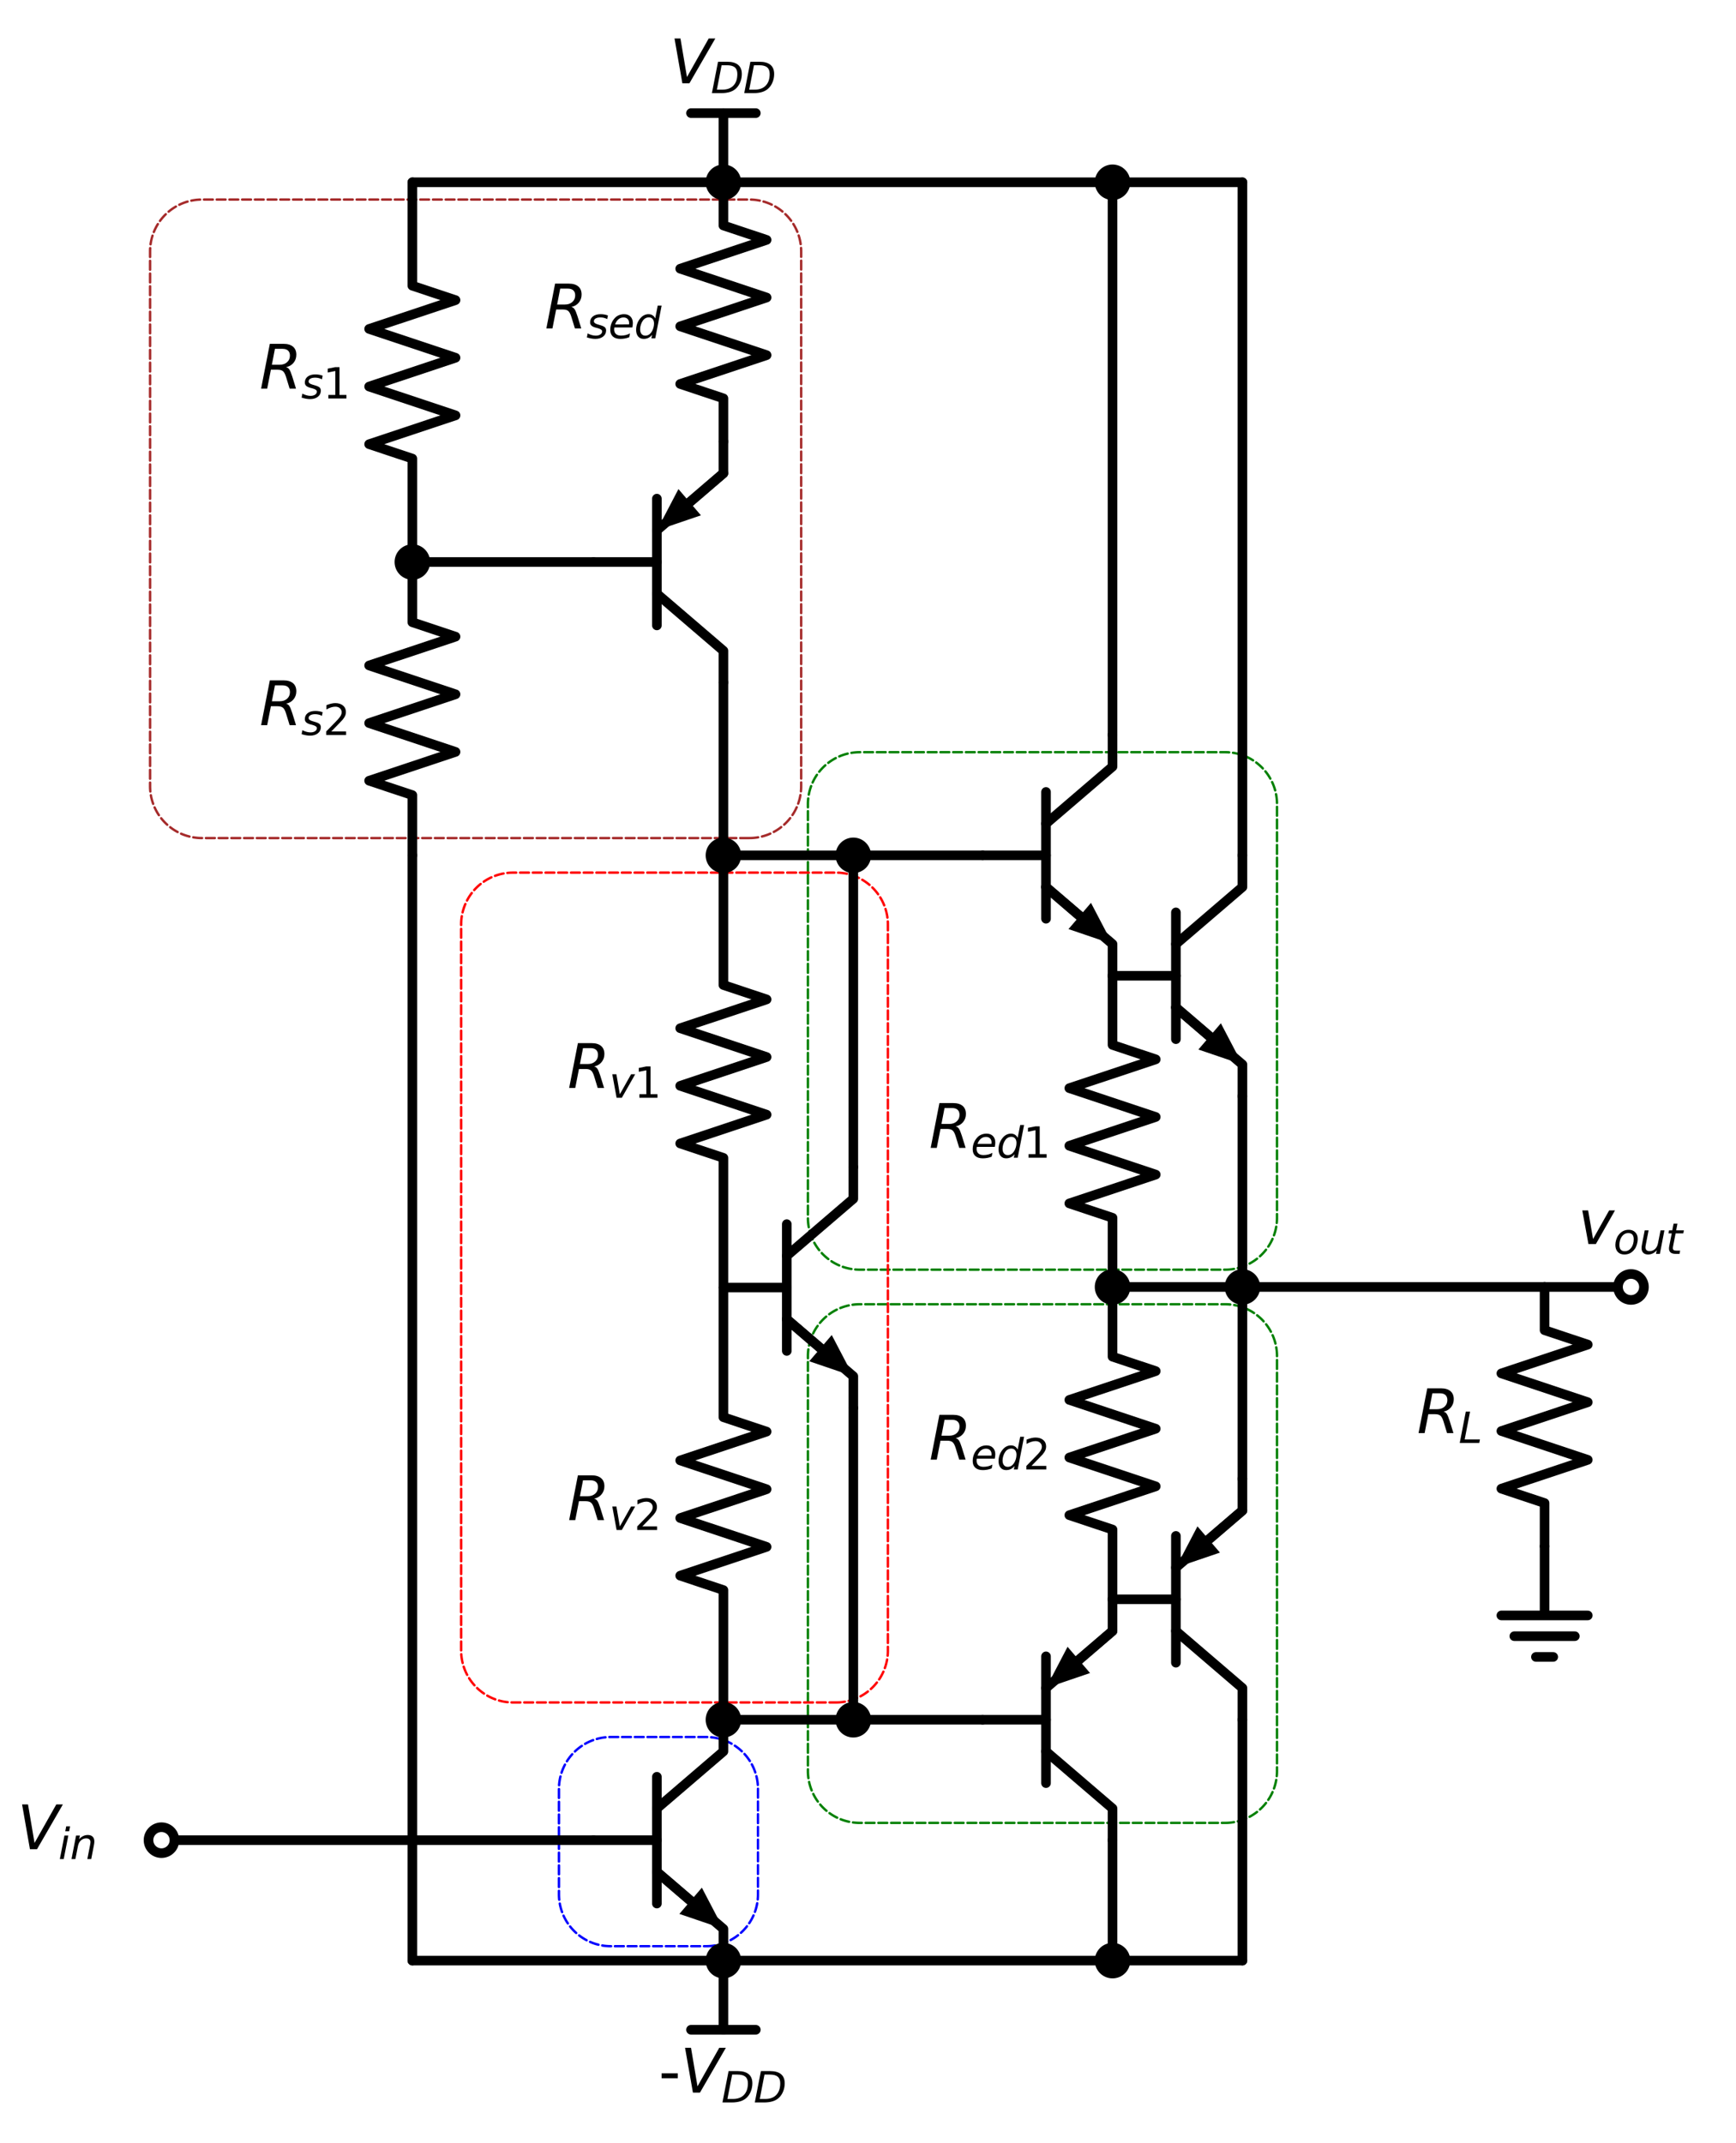 <?xml version="1.0" encoding="utf-8" standalone="no"?>
<!DOCTYPE svg PUBLIC "-//W3C//DTD SVG 1.1//EN"
  "http://www.w3.org/Graphics/SVG/1.1/DTD/svg11.dtd">
<svg xmlns:xlink="http://www.w3.org/1999/xlink" width="361.634pt" height="446.232pt" viewBox="0 0 361.634 446.232" xmlns="http://www.w3.org/2000/svg" version="1.1">
 <defs>
  <style type="text/css">*{stroke-linejoin: round; stroke-linecap: butt}</style>
 </defs>
 <g id="figure_1">
  <g id="patch_1">
   <path d="M 0 446.232 
L 361.634 446.232 
L 361.634 -0 
L 0 -0 
z
" style="fill: #ffffff"/>
  </g>
  <g id="axes_1">
   <g id="patch_2">
    <path d="M 255.218 264.396 
L 255.389 264.395 
L 255.56 264.391 
L 255.731 264.384 
L 255.902 264.374 
L 256.073 264.362 
L 256.244 264.347 
L 256.415 264.329 
L 256.585 264.309 
L 256.755 264.286 
L 256.924 264.26 
L 257.093 264.232 
L 257.261 264.201 
L 257.429 264.167 
L 257.597 264.131 
L 257.764 264.092 
L 257.93 264.05 
L 258.095 264.005 
L 258.26 263.959 
L 258.424 263.909 
L 258.587 263.857 
L 258.75 263.802 
L 258.911 263.745 
L 259.072 263.685 
L 259.231 263.622 
L 259.39 263.557 
L 259.548 263.49 
L 259.704 263.42 
L 259.859 263.348 
L 260.013 263.273 
L 260.166 263.195 
L 260.318 263.116 
L 260.468 263.034 
L 260.618 262.949 
L 260.765 262.862 
L 260.912 262.773 
L 261.056 262.682 
L 261.2 262.588 
L 261.342 262.492 
L 261.482 262.393 
L 261.621 262.293 
L 261.758 262.19 
L 261.894 262.085 
L 262.027 261.978 
L 262.16 261.869 
L 262.29 261.758 
L 262.419 261.645 
L 262.545 261.53 
L 262.67 261.412 
L 262.793 261.293 
L 262.915 261.172 
L 263.034 261.049 
L 263.151 260.924 
L 263.266 260.797 
L 263.38 260.668 
L 263.491 260.538 
L 263.6 260.406 
L 263.707 260.272 
L 263.812 260.137 
L 263.914 259.999 
L 264.015 259.861 
L 264.113 259.72 
L 264.209 259.578 
L 264.303 259.435 
L 264.395 259.29 
L 264.484 259.144 
L 264.571 258.996 
L 264.655 258.847 
L 264.737 258.697 
L 264.817 258.545 
L 264.894 258.392 
L 264.969 258.238 
L 265.042 258.082 
L 265.111 257.926 
L 265.179 257.769 
L 265.244 257.61 
L 265.306 257.45 
L 265.366 257.29 
L 265.424 257.128 
L 265.478 256.966 
L 265.53 256.803 
L 265.58 256.639 
L 265.627 256.474 
L 265.671 256.308 
L 265.713 256.142 
L 265.752 255.975 
L 265.789 255.808 
L 265.822 255.64 
L 265.853 255.471 
L 265.882 255.302 
L 265.908 255.133 
L 265.931 254.963 
L 265.951 254.793 
L 265.969 254.623 
L 265.984 254.452 
L 265.996 254.281 
L 266.005 254.11 
L 266.012 253.939 
L 266.016 253.767 
L 266.017 253.596 
L 266.017 167.436 
L 266.016 167.265 
L 266.012 167.093 
L 266.005 166.922 
L 265.996 166.751 
L 265.984 166.58 
L 265.969 166.409 
L 265.951 166.239 
L 265.931 166.069 
L 265.908 165.899 
L 265.882 165.73 
L 265.853 165.561 
L 265.822 165.392 
L 265.789 165.224 
L 265.752 165.057 
L 265.713 164.89 
L 265.671 164.724 
L 265.627 164.558 
L 265.58 164.393 
L 265.53 164.229 
L 265.478 164.066 
L 265.424 163.904 
L 265.366 163.742 
L 265.306 163.582 
L 265.244 163.422 
L 265.179 163.263 
L 265.111 163.106 
L 265.042 162.95 
L 264.969 162.794 
L 264.894 162.64 
L 264.817 162.487 
L 264.737 162.335 
L 264.655 162.185 
L 264.571 162.036 
L 264.484 161.888 
L 264.395 161.742 
L 264.303 161.597 
L 264.209 161.454 
L 264.113 161.312 
L 264.015 161.171 
L 263.914 161.033 
L 263.812 160.895 
L 263.707 160.76 
L 263.6 160.626 
L 263.491 160.494 
L 263.38 160.364 
L 263.266 160.235 
L 263.151 160.108 
L 263.034 159.983 
L 262.915 159.86 
L 262.793 159.739 
L 262.67 159.62 
L 262.545 159.502 
L 262.419 159.387 
L 262.29 159.274 
L 262.16 159.163 
L 262.027 159.054 
L 261.894 158.947 
L 261.758 158.842 
L 261.621 158.739 
L 261.482 158.639 
L 261.342 158.54 
L 261.2 158.444 
L 261.056 158.35 
L 260.912 158.259 
L 260.765 158.17 
L 260.618 158.083 
L 260.468 157.998 
L 260.318 157.916 
L 260.166 157.837 
L 260.013 157.759 
L 259.859 157.684 
L 259.704 157.612 
L 259.548 157.542 
L 259.39 157.475 
L 259.231 157.41 
L 259.072 157.347 
L 258.911 157.287 
L 258.75 157.23 
L 258.587 157.175 
L 258.424 157.123 
L 258.26 157.073 
L 258.095 157.027 
L 257.93 156.982 
L 257.764 156.94 
L 257.597 156.901 
L 257.429 156.865 
L 257.261 156.831 
L 257.093 156.8 
L 256.924 156.772 
L 256.755 156.746 
L 256.585 156.723 
L 256.415 156.703 
L 256.244 156.685 
L 256.073 156.67 
L 255.902 156.658 
L 255.731 156.648 
L 255.56 156.641 
L 255.389 156.637 
L 255.218 156.636 
L 179.101 156.636 
L 178.93 156.637 
L 178.759 156.641 
L 178.588 156.648 
L 178.417 156.658 
L 178.246 156.67 
L 178.075 156.685 
L 177.904 156.703 
L 177.734 156.723 
L 177.565 156.746 
L 177.395 156.772 
L 177.226 156.8 
L 177.058 156.831 
L 176.89 156.865 
L 176.722 156.901 
L 176.555 156.94 
L 176.389 156.982 
L 176.224 157.027 
L 176.059 157.073 
L 175.895 157.123 
L 175.732 157.175 
L 175.569 157.23 
L 175.408 157.287 
L 175.247 157.347 
L 175.088 157.41 
L 174.929 157.475 
L 174.771 157.542 
L 174.615 157.612 
L 174.46 157.684 
L 174.306 157.759 
L 174.153 157.837 
L 174.001 157.916 
L 173.851 157.998 
L 173.702 158.083 
L 173.554 158.17 
L 173.407 158.259 
L 173.263 158.35 
L 173.119 158.444 
L 172.977 158.54 
L 172.837 158.639 
L 172.698 158.739 
L 172.561 158.842 
L 172.425 158.947 
L 172.292 159.054 
L 172.159 159.163 
L 172.029 159.274 
L 171.9 159.387 
L 171.774 159.502 
L 171.649 159.62 
L 171.526 159.739 
L 171.404 159.86 
L 171.285 159.983 
L 171.168 160.108 
L 171.053 160.235 
L 170.939 160.364 
L 170.828 160.494 
L 170.719 160.626 
L 170.612 160.76 
L 170.507 160.895 
L 170.405 161.033 
L 170.304 161.171 
L 170.206 161.312 
L 170.11 161.454 
L 170.016 161.597 
L 169.924 161.742 
L 169.835 161.888 
L 169.748 162.036 
L 169.664 162.185 
L 169.582 162.335 
L 169.502 162.487 
L 169.425 162.64 
L 169.35 162.794 
L 169.277 162.95 
L 169.208 163.106 
L 169.14 163.263 
L 169.075 163.422 
L 169.013 163.582 
L 168.953 163.742 
L 168.895 163.904 
L 168.841 164.066 
L 168.789 164.229 
L 168.739 164.393 
L 168.692 164.558 
L 168.648 164.724 
L 168.606 164.89 
L 168.567 165.057 
L 168.53 165.224 
L 168.497 165.392 
L 168.466 165.561 
L 168.437 165.73 
L 168.411 165.899 
L 168.388 166.069 
L 168.368 166.239 
L 168.35 166.409 
L 168.335 166.58 
L 168.323 166.751 
L 168.314 166.922 
L 168.307 167.093 
L 168.303 167.265 
L 168.302 167.436 
L 168.302 253.596 
L 168.303 253.767 
L 168.307 253.939 
L 168.314 254.11 
L 168.323 254.281 
L 168.335 254.452 
L 168.35 254.623 
L 168.368 254.793 
L 168.388 254.963 
L 168.411 255.133 
L 168.437 255.302 
L 168.466 255.471 
L 168.497 255.64 
L 168.53 255.808 
L 168.567 255.975 
L 168.606 256.142 
L 168.648 256.308 
L 168.692 256.474 
L 168.739 256.639 
L 168.789 256.803 
L 168.841 256.966 
L 168.895 257.128 
L 168.953 257.29 
L 169.013 257.45 
L 169.075 257.61 
L 169.14 257.769 
L 169.208 257.926 
L 169.277 258.082 
L 169.35 258.238 
L 169.425 258.392 
L 169.502 258.545 
L 169.582 258.697 
L 169.664 258.847 
L 169.748 258.996 
L 169.835 259.144 
L 169.924 259.29 
L 170.016 259.435 
L 170.11 259.578 
L 170.206 259.72 
L 170.304 259.861 
L 170.405 259.999 
L 170.507 260.137 
L 170.612 260.272 
L 170.719 260.406 
L 170.828 260.538 
L 170.939 260.668 
L 171.053 260.797 
L 171.168 260.924 
L 171.285 261.049 
L 171.404 261.172 
L 171.526 261.293 
L 171.649 261.412 
L 171.774 261.53 
L 171.9 261.645 
L 172.029 261.758 
L 172.159 261.869 
L 172.292 261.978 
L 172.425 262.085 
L 172.561 262.19 
L 172.698 262.293 
L 172.837 262.393 
L 172.977 262.492 
L 173.119 262.588 
L 173.263 262.682 
L 173.407 262.773 
L 173.554 262.862 
L 173.702 262.949 
L 173.851 263.034 
L 174.001 263.116 
L 174.153 263.195 
L 174.306 263.273 
L 174.46 263.348 
L 174.615 263.42 
L 174.771 263.49 
L 174.929 263.557 
L 175.088 263.622 
L 175.247 263.685 
L 175.408 263.745 
L 175.569 263.802 
L 175.732 263.857 
L 175.895 263.909 
L 176.059 263.959 
L 176.224 264.005 
L 176.389 264.05 
L 176.555 264.092 
L 176.722 264.131 
L 176.89 264.167 
L 177.058 264.201 
L 177.226 264.232 
L 177.395 264.26 
L 177.565 264.286 
L 177.734 264.309 
L 177.904 264.329 
L 178.075 264.347 
L 178.246 264.362 
L 178.417 264.374 
L 178.588 264.384 
L 178.759 264.391 
L 178.93 264.395 
L 179.101 264.396 
L 255.218 264.396 
z
" clip-path="url(#pd13c40c593)" style="fill: none; stroke-dasharray: 1.85,0.8; stroke-dashoffset: 0; stroke: #008000; stroke-width: 0.5; stroke-linecap: round"/>
   </g>
   <g id="patch_3">
    <path d="M 255.218 379.596 
L 255.389 379.595 
L 255.56 379.591 
L 255.731 379.584 
L 255.902 379.574 
L 256.073 379.562 
L 256.244 379.547 
L 256.415 379.529 
L 256.585 379.509 
L 256.755 379.486 
L 256.924 379.46 
L 257.093 379.432 
L 257.261 379.401 
L 257.429 379.367 
L 257.597 379.331 
L 257.764 379.292 
L 257.93 379.25 
L 258.095 379.205 
L 258.26 379.159 
L 258.424 379.109 
L 258.587 379.057 
L 258.75 379.002 
L 258.911 378.945 
L 259.072 378.885 
L 259.231 378.822 
L 259.39 378.757 
L 259.548 378.69 
L 259.704 378.62 
L 259.859 378.548 
L 260.013 378.473 
L 260.166 378.395 
L 260.318 378.316 
L 260.468 378.234 
L 260.618 378.149 
L 260.765 378.062 
L 260.912 377.973 
L 261.056 377.882 
L 261.2 377.788 
L 261.342 377.692 
L 261.482 377.593 
L 261.621 377.493 
L 261.758 377.39 
L 261.894 377.285 
L 262.027 377.178 
L 262.16 377.069 
L 262.29 376.958 
L 262.419 376.845 
L 262.545 376.73 
L 262.67 376.612 
L 262.793 376.493 
L 262.915 376.372 
L 263.034 376.249 
L 263.151 376.124 
L 263.266 375.997 
L 263.38 375.868 
L 263.491 375.738 
L 263.6 375.606 
L 263.707 375.472 
L 263.812 375.337 
L 263.914 375.199 
L 264.015 375.061 
L 264.113 374.92 
L 264.209 374.778 
L 264.303 374.635 
L 264.395 374.49 
L 264.484 374.344 
L 264.571 374.196 
L 264.655 374.047 
L 264.737 373.897 
L 264.817 373.745 
L 264.894 373.592 
L 264.969 373.438 
L 265.042 373.282 
L 265.111 373.126 
L 265.179 372.969 
L 265.244 372.81 
L 265.306 372.65 
L 265.366 372.49 
L 265.424 372.328 
L 265.478 372.166 
L 265.53 372.003 
L 265.58 371.839 
L 265.627 371.674 
L 265.671 371.508 
L 265.713 371.342 
L 265.752 371.175 
L 265.789 371.008 
L 265.822 370.84 
L 265.853 370.671 
L 265.882 370.502 
L 265.908 370.333 
L 265.931 370.163 
L 265.951 369.993 
L 265.969 369.823 
L 265.984 369.652 
L 265.996 369.481 
L 266.005 369.31 
L 266.012 369.139 
L 266.016 368.967 
L 266.017 368.796 
L 266.017 282.396 
L 266.016 282.225 
L 266.012 282.053 
L 266.005 281.882 
L 265.996 281.711 
L 265.984 281.54 
L 265.969 281.369 
L 265.951 281.199 
L 265.931 281.029 
L 265.908 280.859 
L 265.882 280.69 
L 265.853 280.521 
L 265.822 280.352 
L 265.789 280.184 
L 265.752 280.017 
L 265.713 279.85 
L 265.671 279.684 
L 265.627 279.518 
L 265.58 279.353 
L 265.53 279.189 
L 265.478 279.026 
L 265.424 278.864 
L 265.366 278.702 
L 265.306 278.542 
L 265.244 278.382 
L 265.179 278.223 
L 265.111 278.066 
L 265.042 277.91 
L 264.969 277.754 
L 264.894 277.6 
L 264.817 277.447 
L 264.737 277.295 
L 264.655 277.145 
L 264.571 276.996 
L 264.484 276.848 
L 264.395 276.702 
L 264.303 276.557 
L 264.209 276.414 
L 264.113 276.272 
L 264.015 276.131 
L 263.914 275.993 
L 263.812 275.855 
L 263.707 275.72 
L 263.6 275.586 
L 263.491 275.454 
L 263.38 275.324 
L 263.266 275.195 
L 263.151 275.068 
L 263.034 274.943 
L 262.915 274.82 
L 262.793 274.699 
L 262.67 274.58 
L 262.545 274.462 
L 262.419 274.347 
L 262.29 274.234 
L 262.16 274.123 
L 262.027 274.014 
L 261.894 273.907 
L 261.758 273.802 
L 261.621 273.699 
L 261.482 273.599 
L 261.342 273.5 
L 261.2 273.404 
L 261.056 273.31 
L 260.912 273.219 
L 260.765 273.13 
L 260.618 273.043 
L 260.468 272.958 
L 260.318 272.876 
L 260.166 272.797 
L 260.013 272.719 
L 259.859 272.644 
L 259.704 272.572 
L 259.548 272.502 
L 259.39 272.435 
L 259.231 272.37 
L 259.072 272.307 
L 258.911 272.247 
L 258.75 272.19 
L 258.587 272.135 
L 258.424 272.083 
L 258.26 272.033 
L 258.095 271.987 
L 257.93 271.942 
L 257.764 271.9 
L 257.597 271.861 
L 257.429 271.825 
L 257.261 271.791 
L 257.093 271.76 
L 256.924 271.732 
L 256.755 271.706 
L 256.585 271.683 
L 256.415 271.663 
L 256.244 271.645 
L 256.073 271.63 
L 255.902 271.618 
L 255.731 271.608 
L 255.56 271.601 
L 255.389 271.597 
L 255.218 271.596 
L 179.101 271.596 
L 178.93 271.597 
L 178.759 271.601 
L 178.588 271.608 
L 178.417 271.618 
L 178.246 271.63 
L 178.075 271.645 
L 177.904 271.663 
L 177.734 271.683 
L 177.565 271.706 
L 177.395 271.732 
L 177.226 271.76 
L 177.058 271.791 
L 176.89 271.825 
L 176.722 271.861 
L 176.555 271.9 
L 176.389 271.942 
L 176.224 271.987 
L 176.059 272.033 
L 175.895 272.083 
L 175.732 272.135 
L 175.569 272.19 
L 175.408 272.247 
L 175.247 272.307 
L 175.088 272.37 
L 174.929 272.435 
L 174.771 272.502 
L 174.615 272.572 
L 174.46 272.644 
L 174.306 272.719 
L 174.153 272.797 
L 174.001 272.876 
L 173.851 272.958 
L 173.702 273.043 
L 173.554 273.13 
L 173.407 273.219 
L 173.263 273.31 
L 173.119 273.404 
L 172.977 273.5 
L 172.837 273.599 
L 172.698 273.699 
L 172.561 273.802 
L 172.425 273.907 
L 172.292 274.014 
L 172.159 274.123 
L 172.029 274.234 
L 171.9 274.347 
L 171.774 274.462 
L 171.649 274.58 
L 171.526 274.699 
L 171.404 274.82 
L 171.285 274.943 
L 171.168 275.068 
L 171.053 275.195 
L 170.939 275.324 
L 170.828 275.454 
L 170.719 275.586 
L 170.612 275.72 
L 170.507 275.855 
L 170.405 275.993 
L 170.304 276.131 
L 170.206 276.272 
L 170.11 276.414 
L 170.016 276.557 
L 169.924 276.702 
L 169.835 276.848 
L 169.748 276.996 
L 169.664 277.145 
L 169.582 277.295 
L 169.502 277.447 
L 169.425 277.6 
L 169.35 277.754 
L 169.277 277.91 
L 169.208 278.066 
L 169.14 278.223 
L 169.075 278.382 
L 169.013 278.542 
L 168.953 278.702 
L 168.895 278.864 
L 168.841 279.026 
L 168.789 279.189 
L 168.739 279.353 
L 168.692 279.518 
L 168.648 279.684 
L 168.606 279.85 
L 168.567 280.017 
L 168.53 280.184 
L 168.497 280.352 
L 168.466 280.521 
L 168.437 280.69 
L 168.411 280.859 
L 168.388 281.029 
L 168.368 281.199 
L 168.35 281.369 
L 168.335 281.54 
L 168.323 281.711 
L 168.314 281.882 
L 168.307 282.053 
L 168.303 282.225 
L 168.302 282.396 
L 168.302 368.796 
L 168.303 368.967 
L 168.307 369.139 
L 168.314 369.31 
L 168.323 369.481 
L 168.335 369.652 
L 168.35 369.823 
L 168.368 369.993 
L 168.388 370.163 
L 168.411 370.333 
L 168.437 370.502 
L 168.466 370.671 
L 168.497 370.84 
L 168.53 371.008 
L 168.567 371.175 
L 168.606 371.342 
L 168.648 371.508 
L 168.692 371.674 
L 168.739 371.839 
L 168.789 372.003 
L 168.841 372.166 
L 168.895 372.328 
L 168.953 372.49 
L 169.013 372.65 
L 169.075 372.81 
L 169.14 372.969 
L 169.208 373.126 
L 169.277 373.282 
L 169.35 373.438 
L 169.425 373.592 
L 169.502 373.745 
L 169.582 373.897 
L 169.664 374.047 
L 169.748 374.196 
L 169.835 374.344 
L 169.924 374.49 
L 170.016 374.635 
L 170.11 374.778 
L 170.206 374.92 
L 170.304 375.061 
L 170.405 375.199 
L 170.507 375.337 
L 170.612 375.472 
L 170.719 375.606 
L 170.828 375.738 
L 170.939 375.868 
L 171.053 375.997 
L 171.168 376.124 
L 171.285 376.249 
L 171.404 376.372 
L 171.526 376.493 
L 171.649 376.612 
L 171.774 376.73 
L 171.9 376.845 
L 172.029 376.958 
L 172.159 377.069 
L 172.292 377.178 
L 172.425 377.285 
L 172.561 377.39 
L 172.698 377.493 
L 172.837 377.593 
L 172.977 377.692 
L 173.119 377.788 
L 173.263 377.882 
L 173.407 377.973 
L 173.554 378.062 
L 173.702 378.149 
L 173.851 378.234 
L 174.001 378.316 
L 174.153 378.395 
L 174.306 378.473 
L 174.46 378.548 
L 174.615 378.62 
L 174.771 378.69 
L 174.929 378.757 
L 175.088 378.822 
L 175.247 378.885 
L 175.408 378.945 
L 175.569 379.002 
L 175.732 379.057 
L 175.895 379.109 
L 176.059 379.159 
L 176.224 379.205 
L 176.389 379.25 
L 176.555 379.292 
L 176.722 379.331 
L 176.89 379.367 
L 177.058 379.401 
L 177.226 379.432 
L 177.395 379.46 
L 177.565 379.486 
L 177.734 379.509 
L 177.904 379.529 
L 178.075 379.547 
L 178.246 379.562 
L 178.417 379.574 
L 178.588 379.584 
L 178.759 379.591 
L 178.93 379.595 
L 179.101 379.596 
L 255.218 379.596 
z
" clip-path="url(#pd13c40c593)" style="fill: none; stroke-dasharray: 1.85,0.8; stroke-dashoffset: 0; stroke: #008000; stroke-width: 0.5; stroke-linecap: round"/>
   </g>
   <g id="patch_4">
    <path d="M 174.157 354.516 
L 174.329 354.515 
L 174.5 354.511 
L 174.671 354.504 
L 174.842 354.494 
L 175.013 354.482 
L 175.184 354.467 
L 175.355 354.449 
L 175.525 354.429 
L 175.695 354.406 
L 175.864 354.38 
L 176.033 354.352 
L 176.201 354.321 
L 176.369 354.287 
L 176.537 354.251 
L 176.704 354.212 
L 176.87 354.17 
L 177.035 354.125 
L 177.2 354.079 
L 177.364 354.029 
L 177.527 353.977 
L 177.69 353.922 
L 177.851 353.865 
L 178.012 353.805 
L 178.171 353.742 
L 178.33 353.677 
L 178.488 353.61 
L 178.644 353.54 
L 178.799 353.468 
L 178.953 353.393 
L 179.106 353.315 
L 179.258 353.236 
L 179.408 353.154 
L 179.558 353.069 
L 179.705 352.982 
L 179.852 352.893 
L 179.996 352.802 
L 180.14 352.708 
L 180.282 352.612 
L 180.422 352.513 
L 180.561 352.413 
L 180.698 352.31 
L 180.834 352.205 
L 180.967 352.098 
L 181.1 351.989 
L 181.23 351.878 
L 181.359 351.765 
L 181.485 351.65 
L 181.61 351.532 
L 181.733 351.413 
L 181.855 351.292 
L 181.974 351.169 
L 182.091 351.044 
L 182.206 350.917 
L 182.32 350.788 
L 182.431 350.658 
L 182.54 350.526 
L 182.647 350.392 
L 182.752 350.257 
L 182.854 350.119 
L 182.955 349.981 
L 183.053 349.84 
L 183.149 349.698 
L 183.243 349.555 
L 183.335 349.41 
L 183.424 349.264 
L 183.511 349.116 
L 183.595 348.967 
L 183.677 348.817 
L 183.757 348.665 
L 183.834 348.512 
L 183.909 348.358 
L 183.982 348.202 
L 184.051 348.046 
L 184.119 347.889 
L 184.184 347.73 
L 184.246 347.57 
L 184.306 347.41 
L 184.364 347.248 
L 184.418 347.086 
L 184.47 346.923 
L 184.52 346.759 
L 184.567 346.594 
L 184.611 346.428 
L 184.653 346.262 
L 184.692 346.095 
L 184.729 345.928 
L 184.762 345.76 
L 184.793 345.591 
L 184.822 345.422 
L 184.848 345.253 
L 184.871 345.083 
L 184.891 344.913 
L 184.909 344.743 
L 184.924 344.572 
L 184.936 344.401 
L 184.945 344.23 
L 184.952 344.059 
L 184.956 343.887 
L 184.958 343.716 
L 184.958 192.516 
L 184.956 192.345 
L 184.952 192.173 
L 184.945 192.002 
L 184.936 191.831 
L 184.924 191.66 
L 184.909 191.489 
L 184.891 191.319 
L 184.871 191.149 
L 184.848 190.979 
L 184.822 190.81 
L 184.793 190.641 
L 184.762 190.472 
L 184.729 190.304 
L 184.692 190.137 
L 184.653 189.97 
L 184.611 189.804 
L 184.567 189.638 
L 184.52 189.473 
L 184.47 189.309 
L 184.418 189.146 
L 184.364 188.984 
L 184.306 188.822 
L 184.246 188.662 
L 184.184 188.502 
L 184.119 188.343 
L 184.051 188.186 
L 183.982 188.03 
L 183.909 187.874 
L 183.834 187.72 
L 183.757 187.567 
L 183.677 187.415 
L 183.595 187.265 
L 183.511 187.116 
L 183.424 186.968 
L 183.335 186.822 
L 183.243 186.677 
L 183.149 186.534 
L 183.053 186.392 
L 182.955 186.251 
L 182.854 186.113 
L 182.752 185.975 
L 182.647 185.84 
L 182.54 185.706 
L 182.431 185.574 
L 182.32 185.444 
L 182.206 185.315 
L 182.091 185.188 
L 181.974 185.063 
L 181.855 184.94 
L 181.733 184.819 
L 181.61 184.7 
L 181.485 184.582 
L 181.359 184.467 
L 181.23 184.354 
L 181.1 184.243 
L 180.967 184.134 
L 180.834 184.027 
L 180.698 183.922 
L 180.561 183.819 
L 180.422 183.719 
L 180.282 183.62 
L 180.14 183.524 
L 179.996 183.43 
L 179.852 183.339 
L 179.705 183.25 
L 179.558 183.163 
L 179.408 183.078 
L 179.258 182.996 
L 179.106 182.917 
L 178.953 182.839 
L 178.799 182.764 
L 178.644 182.692 
L 178.488 182.622 
L 178.33 182.555 
L 178.171 182.49 
L 178.012 182.427 
L 177.851 182.367 
L 177.69 182.31 
L 177.527 182.255 
L 177.364 182.203 
L 177.2 182.153 
L 177.035 182.107 
L 176.87 182.062 
L 176.704 182.02 
L 176.537 181.981 
L 176.369 181.945 
L 176.201 181.911 
L 176.033 181.88 
L 175.864 181.852 
L 175.695 181.826 
L 175.525 181.803 
L 175.355 181.783 
L 175.184 181.765 
L 175.013 181.75 
L 174.842 181.738 
L 174.671 181.728 
L 174.5 181.721 
L 174.329 181.717 
L 174.157 181.716 
L 106.862 181.716 
L 106.69 181.717 
L 106.519 181.721 
L 106.348 181.728 
L 106.177 181.738 
L 106.006 181.75 
L 105.835 181.765 
L 105.664 181.783 
L 105.494 181.803 
L 105.325 181.826 
L 105.155 181.852 
L 104.986 181.88 
L 104.818 181.911 
L 104.65 181.945 
L 104.482 181.981 
L 104.315 182.02 
L 104.149 182.062 
L 103.984 182.107 
L 103.819 182.153 
L 103.655 182.203 
L 103.492 182.255 
L 103.329 182.31 
L 103.168 182.367 
L 103.007 182.427 
L 102.848 182.49 
L 102.689 182.555 
L 102.531 182.622 
L 102.375 182.692 
L 102.22 182.764 
L 102.066 182.839 
L 101.913 182.917 
L 101.761 182.996 
L 101.611 183.078 
L 101.462 183.163 
L 101.314 183.25 
L 101.167 183.339 
L 101.023 183.43 
L 100.879 183.524 
L 100.737 183.62 
L 100.597 183.719 
L 100.458 183.819 
L 100.321 183.922 
L 100.185 184.027 
L 100.052 184.134 
L 99.919 184.243 
L 99.789 184.354 
L 99.66 184.467 
L 99.534 184.582 
L 99.409 184.7 
L 99.286 184.819 
L 99.164 184.94 
L 99.045 185.063 
L 98.928 185.188 
L 98.813 185.315 
L 98.699 185.444 
L 98.588 185.574 
L 98.479 185.706 
L 98.372 185.84 
L 98.267 185.975 
L 98.165 186.113 
L 98.064 186.251 
L 97.966 186.392 
L 97.87 186.534 
L 97.776 186.677 
L 97.684 186.822 
L 97.595 186.968 
L 97.508 187.116 
L 97.424 187.265 
L 97.342 187.415 
L 97.262 187.567 
L 97.185 187.72 
L 97.11 187.874 
L 97.037 188.03 
L 96.968 188.186 
L 96.9 188.343 
L 96.835 188.502 
L 96.773 188.662 
L 96.713 188.822 
L 96.655 188.984 
L 96.601 189.146 
L 96.549 189.309 
L 96.499 189.473 
L 96.452 189.638 
L 96.408 189.804 
L 96.366 189.97 
L 96.327 190.137 
L 96.29 190.304 
L 96.257 190.472 
L 96.226 190.641 
L 96.197 190.81 
L 96.171 190.979 
L 96.148 191.149 
L 96.128 191.319 
L 96.11 191.489 
L 96.095 191.66 
L 96.083 191.831 
L 96.074 192.002 
L 96.067 192.173 
L 96.063 192.345 
L 96.061 192.516 
L 96.061 343.716 
L 96.063 343.887 
L 96.067 344.059 
L 96.074 344.23 
L 96.083 344.401 
L 96.095 344.572 
L 96.11 344.743 
L 96.128 344.913 
L 96.148 345.083 
L 96.171 345.253 
L 96.197 345.422 
L 96.226 345.591 
L 96.257 345.76 
L 96.29 345.928 
L 96.327 346.095 
L 96.366 346.262 
L 96.408 346.428 
L 96.452 346.594 
L 96.499 346.759 
L 96.549 346.923 
L 96.601 347.086 
L 96.655 347.248 
L 96.713 347.41 
L 96.773 347.57 
L 96.835 347.73 
L 96.9 347.889 
L 96.968 348.046 
L 97.037 348.202 
L 97.11 348.358 
L 97.185 348.512 
L 97.262 348.665 
L 97.342 348.817 
L 97.424 348.967 
L 97.508 349.116 
L 97.595 349.264 
L 97.684 349.41 
L 97.776 349.555 
L 97.87 349.698 
L 97.966 349.84 
L 98.064 349.981 
L 98.165 350.119 
L 98.267 350.257 
L 98.372 350.392 
L 98.479 350.526 
L 98.588 350.658 
L 98.699 350.788 
L 98.813 350.917 
L 98.928 351.044 
L 99.045 351.169 
L 99.164 351.292 
L 99.286 351.413 
L 99.409 351.532 
L 99.534 351.65 
L 99.66 351.765 
L 99.789 351.878 
L 99.919 351.989 
L 100.052 352.098 
L 100.185 352.205 
L 100.321 352.31 
L 100.458 352.413 
L 100.597 352.513 
L 100.737 352.612 
L 100.879 352.708 
L 101.023 352.802 
L 101.167 352.893 
L 101.314 352.982 
L 101.462 353.069 
L 101.611 353.154 
L 101.761 353.236 
L 101.913 353.315 
L 102.066 353.393 
L 102.22 353.468 
L 102.375 353.54 
L 102.531 353.61 
L 102.689 353.677 
L 102.848 353.742 
L 103.007 353.805 
L 103.168 353.865 
L 103.329 353.922 
L 103.492 353.977 
L 103.655 354.029 
L 103.819 354.079 
L 103.984 354.125 
L 104.149 354.17 
L 104.315 354.212 
L 104.482 354.251 
L 104.65 354.287 
L 104.818 354.321 
L 104.986 354.352 
L 105.155 354.38 
L 105.325 354.406 
L 105.494 354.429 
L 105.664 354.449 
L 105.835 354.467 
L 106.006 354.482 
L 106.177 354.494 
L 106.348 354.504 
L 106.519 354.511 
L 106.69 354.515 
L 106.862 354.516 
L 174.157 354.516 
z
" clip-path="url(#pd13c40c593)" style="fill: none; stroke-dasharray: 1.85,0.8; stroke-dashoffset: 0; stroke: #ff0000; stroke-width: 0.5; stroke-linecap: round"/>
   </g>
   <g id="patch_5">
    <path d="M 156.097 174.516 
L 156.269 174.515 
L 156.44 174.511 
L 156.611 174.504 
L 156.782 174.494 
L 156.953 174.482 
L 157.124 174.467 
L 157.295 174.449 
L 157.465 174.429 
L 157.635 174.406 
L 157.804 174.38 
L 157.973 174.352 
L 158.141 174.321 
L 158.309 174.287 
L 158.477 174.251 
L 158.644 174.212 
L 158.81 174.17 
L 158.975 174.125 
L 159.14 174.079 
L 159.304 174.029 
L 159.467 173.977 
L 159.63 173.922 
L 159.791 173.865 
L 159.952 173.805 
L 160.111 173.742 
L 160.27 173.677 
L 160.428 173.61 
L 160.584 173.54 
L 160.739 173.468 
L 160.893 173.393 
L 161.046 173.315 
L 161.198 173.236 
L 161.348 173.154 
L 161.498 173.069 
L 161.645 172.982 
L 161.792 172.893 
L 161.936 172.802 
L 162.08 172.708 
L 162.222 172.612 
L 162.362 172.513 
L 162.501 172.413 
L 162.638 172.31 
L 162.774 172.205 
L 162.907 172.098 
L 163.04 171.989 
L 163.17 171.878 
L 163.299 171.765 
L 163.425 171.65 
L 163.55 171.532 
L 163.673 171.413 
L 163.795 171.292 
L 163.914 171.169 
L 164.031 171.044 
L 164.146 170.917 
L 164.26 170.788 
L 164.371 170.658 
L 164.48 170.526 
L 164.587 170.392 
L 164.692 170.257 
L 164.794 170.119 
L 164.895 169.981 
L 164.993 169.84 
L 165.089 169.698 
L 165.183 169.555 
L 165.275 169.41 
L 165.364 169.264 
L 165.451 169.116 
L 165.535 168.967 
L 165.617 168.817 
L 165.697 168.665 
L 165.774 168.512 
L 165.849 168.358 
L 165.922 168.202 
L 165.991 168.046 
L 166.059 167.889 
L 166.124 167.73 
L 166.186 167.57 
L 166.246 167.41 
L 166.304 167.248 
L 166.358 167.086 
L 166.41 166.923 
L 166.46 166.759 
L 166.507 166.594 
L 166.551 166.428 
L 166.593 166.262 
L 166.632 166.095 
L 166.669 165.928 
L 166.702 165.76 
L 166.733 165.591 
L 166.762 165.422 
L 166.788 165.253 
L 166.811 165.083 
L 166.831 164.913 
L 166.849 164.743 
L 166.864 164.572 
L 166.876 164.401 
L 166.885 164.23 
L 166.892 164.059 
L 166.896 163.887 
L 166.898 163.716 
L 166.898 52.356 
L 166.896 52.185 
L 166.892 52.013 
L 166.885 51.842 
L 166.876 51.671 
L 166.864 51.5 
L 166.849 51.329 
L 166.831 51.159 
L 166.811 50.989 
L 166.788 50.819 
L 166.762 50.65 
L 166.733 50.481 
L 166.702 50.312 
L 166.669 50.144 
L 166.632 49.977 
L 166.593 49.81 
L 166.551 49.644 
L 166.507 49.478 
L 166.46 49.313 
L 166.41 49.149 
L 166.358 48.986 
L 166.304 48.824 
L 166.246 48.662 
L 166.186 48.502 
L 166.124 48.342 
L 166.059 48.183 
L 165.991 48.026 
L 165.922 47.87 
L 165.849 47.714 
L 165.774 47.56 
L 165.697 47.407 
L 165.617 47.255 
L 165.535 47.105 
L 165.451 46.956 
L 165.364 46.808 
L 165.275 46.662 
L 165.183 46.517 
L 165.089 46.374 
L 164.993 46.232 
L 164.895 46.091 
L 164.794 45.953 
L 164.692 45.815 
L 164.587 45.68 
L 164.48 45.546 
L 164.371 45.414 
L 164.26 45.284 
L 164.146 45.155 
L 164.031 45.028 
L 163.914 44.903 
L 163.795 44.78 
L 163.673 44.659 
L 163.55 44.54 
L 163.425 44.422 
L 163.299 44.307 
L 163.17 44.194 
L 163.04 44.083 
L 162.907 43.974 
L 162.774 43.867 
L 162.638 43.762 
L 162.501 43.659 
L 162.362 43.559 
L 162.222 43.46 
L 162.08 43.364 
L 161.936 43.27 
L 161.792 43.179 
L 161.645 43.09 
L 161.498 43.003 
L 161.348 42.918 
L 161.198 42.836 
L 161.046 42.757 
L 160.893 42.679 
L 160.739 42.604 
L 160.584 42.532 
L 160.428 42.462 
L 160.27 42.395 
L 160.111 42.33 
L 159.952 42.267 
L 159.791 42.207 
L 159.63 42.15 
L 159.467 42.095 
L 159.304 42.043 
L 159.14 41.993 
L 158.975 41.947 
L 158.81 41.902 
L 158.644 41.86 
L 158.477 41.821 
L 158.309 41.785 
L 158.141 41.751 
L 157.973 41.72 
L 157.804 41.692 
L 157.635 41.666 
L 157.465 41.643 
L 157.295 41.623 
L 157.124 41.605 
L 156.953 41.59 
L 156.782 41.578 
L 156.611 41.568 
L 156.44 41.561 
L 156.269 41.557 
L 156.097 41.556 
L 42.062 41.556 
L 41.89 41.557 
L 41.719 41.561 
L 41.548 41.568 
L 41.377 41.578 
L 41.206 41.59 
L 41.035 41.605 
L 40.864 41.623 
L 40.694 41.643 
L 40.525 41.666 
L 40.355 41.692 
L 40.186 41.72 
L 40.018 41.751 
L 39.85 41.785 
L 39.682 41.821 
L 39.515 41.86 
L 39.349 41.902 
L 39.184 41.947 
L 39.019 41.993 
L 38.855 42.043 
L 38.692 42.095 
L 38.529 42.15 
L 38.368 42.207 
L 38.207 42.267 
L 38.048 42.33 
L 37.889 42.395 
L 37.731 42.462 
L 37.575 42.532 
L 37.42 42.604 
L 37.266 42.679 
L 37.113 42.757 
L 36.961 42.836 
L 36.811 42.918 
L 36.661 43.003 
L 36.514 43.09 
L 36.367 43.179 
L 36.223 43.27 
L 36.079 43.364 
L 35.937 43.46 
L 35.797 43.559 
L 35.658 43.659 
L 35.521 43.762 
L 35.385 43.867 
L 35.252 43.974 
L 35.119 44.083 
L 34.989 44.194 
L 34.86 44.307 
L 34.734 44.422 
L 34.609 44.54 
L 34.486 44.659 
L 34.364 44.78 
L 34.245 44.903 
L 34.128 45.028 
L 34.013 45.155 
L 33.899 45.284 
L 33.788 45.414 
L 33.679 45.546 
L 33.572 45.68 
L 33.467 45.815 
L 33.365 45.953 
L 33.264 46.091 
L 33.166 46.232 
L 33.07 46.374 
L 32.976 46.517 
L 32.884 46.662 
L 32.795 46.808 
L 32.708 46.956 
L 32.624 47.105 
L 32.542 47.255 
L 32.462 47.407 
L 32.385 47.56 
L 32.31 47.714 
L 32.237 47.87 
L 32.168 48.026 
L 32.1 48.183 
L 32.035 48.342 
L 31.973 48.502 
L 31.913 48.662 
L 31.855 48.824 
L 31.801 48.986 
L 31.749 49.149 
L 31.699 49.313 
L 31.652 49.478 
L 31.608 49.644 
L 31.566 49.81 
L 31.527 49.977 
L 31.49 50.144 
L 31.457 50.312 
L 31.426 50.481 
L 31.397 50.65 
L 31.371 50.819 
L 31.348 50.989 
L 31.328 51.159 
L 31.31 51.329 
L 31.295 51.5 
L 31.283 51.671 
L 31.274 51.842 
L 31.267 52.013 
L 31.263 52.185 
L 31.262 52.356 
L 31.262 163.716 
L 31.263 163.887 
L 31.267 164.059 
L 31.274 164.23 
L 31.283 164.401 
L 31.295 164.572 
L 31.31 164.743 
L 31.328 164.913 
L 31.348 165.083 
L 31.371 165.253 
L 31.397 165.422 
L 31.426 165.591 
L 31.457 165.76 
L 31.49 165.928 
L 31.527 166.095 
L 31.566 166.262 
L 31.608 166.428 
L 31.652 166.594 
L 31.699 166.759 
L 31.749 166.923 
L 31.801 167.086 
L 31.855 167.248 
L 31.913 167.41 
L 31.973 167.57 
L 32.035 167.73 
L 32.1 167.889 
L 32.168 168.046 
L 32.237 168.202 
L 32.31 168.358 
L 32.385 168.512 
L 32.462 168.665 
L 32.542 168.817 
L 32.624 168.967 
L 32.708 169.116 
L 32.795 169.264 
L 32.884 169.41 
L 32.976 169.555 
L 33.07 169.698 
L 33.166 169.84 
L 33.264 169.981 
L 33.365 170.119 
L 33.467 170.257 
L 33.572 170.392 
L 33.679 170.526 
L 33.788 170.658 
L 33.899 170.788 
L 34.013 170.917 
L 34.128 171.044 
L 34.245 171.169 
L 34.364 171.292 
L 34.486 171.413 
L 34.609 171.532 
L 34.734 171.65 
L 34.86 171.765 
L 34.989 171.878 
L 35.119 171.989 
L 35.252 172.098 
L 35.385 172.205 
L 35.521 172.31 
L 35.658 172.413 
L 35.797 172.513 
L 35.937 172.612 
L 36.079 172.708 
L 36.223 172.802 
L 36.367 172.893 
L 36.514 172.982 
L 36.661 173.069 
L 36.811 173.154 
L 36.961 173.236 
L 37.113 173.315 
L 37.266 173.393 
L 37.42 173.468 
L 37.575 173.54 
L 37.731 173.61 
L 37.889 173.677 
L 38.048 173.742 
L 38.207 173.805 
L 38.368 173.865 
L 38.529 173.922 
L 38.692 173.977 
L 38.855 174.029 
L 39.019 174.079 
L 39.184 174.125 
L 39.349 174.17 
L 39.515 174.212 
L 39.682 174.251 
L 39.85 174.287 
L 40.018 174.321 
L 40.186 174.352 
L 40.355 174.38 
L 40.525 174.406 
L 40.694 174.429 
L 40.864 174.449 
L 41.035 174.467 
L 41.206 174.482 
L 41.377 174.494 
L 41.548 174.504 
L 41.719 174.511 
L 41.89 174.515 
L 42.062 174.516 
L 156.097 174.516 
z
" clip-path="url(#pd13c40c593)" style="fill: none; stroke-dasharray: 1.85,0.8; stroke-dashoffset: 0; stroke: #a52a2a; stroke-width: 0.5; stroke-linecap: round"/>
   </g>
   <g id="patch_6">
    <path d="M 147.097 405.276 
L 147.269 405.275 
L 147.44 405.271 
L 147.611 405.264 
L 147.782 405.254 
L 147.953 405.242 
L 148.124 405.227 
L 148.295 405.209 
L 148.465 405.189 
L 148.635 405.166 
L 148.804 405.14 
L 148.973 405.112 
L 149.141 405.081 
L 149.309 405.047 
L 149.477 405.011 
L 149.644 404.972 
L 149.81 404.93 
L 149.975 404.885 
L 150.14 404.839 
L 150.304 404.789 
L 150.467 404.737 
L 150.63 404.682 
L 150.791 404.625 
L 150.952 404.565 
L 151.111 404.502 
L 151.27 404.437 
L 151.428 404.37 
L 151.584 404.3 
L 151.739 404.228 
L 151.893 404.153 
L 152.046 404.075 
L 152.198 403.996 
L 152.348 403.914 
L 152.498 403.829 
L 152.645 403.742 
L 152.792 403.653 
L 152.936 403.562 
L 153.08 403.468 
L 153.222 403.372 
L 153.362 403.273 
L 153.501 403.173 
L 153.638 403.07 
L 153.774 402.965 
L 153.907 402.858 
L 154.04 402.749 
L 154.17 402.638 
L 154.299 402.525 
L 154.425 402.41 
L 154.55 402.292 
L 154.673 402.173 
L 154.795 402.052 
L 154.914 401.929 
L 155.031 401.804 
L 155.146 401.677 
L 155.26 401.548 
L 155.371 401.418 
L 155.48 401.286 
L 155.587 401.152 
L 155.692 401.017 
L 155.794 400.879 
L 155.895 400.741 
L 155.993 400.6 
L 156.089 400.458 
L 156.183 400.315 
L 156.275 400.17 
L 156.364 400.024 
L 156.451 399.876 
L 156.535 399.727 
L 156.617 399.577 
L 156.697 399.425 
L 156.774 399.272 
L 156.849 399.118 
L 156.922 398.962 
L 156.991 398.806 
L 157.059 398.649 
L 157.124 398.49 
L 157.186 398.33 
L 157.246 398.17 
L 157.304 398.008 
L 157.358 397.846 
L 157.41 397.683 
L 157.46 397.519 
L 157.507 397.354 
L 157.551 397.188 
L 157.593 397.022 
L 157.632 396.855 
L 157.669 396.688 
L 157.702 396.52 
L 157.733 396.351 
L 157.762 396.182 
L 157.788 396.013 
L 157.811 395.843 
L 157.831 395.673 
L 157.849 395.503 
L 157.864 395.332 
L 157.876 395.161 
L 157.885 394.99 
L 157.892 394.819 
L 157.896 394.647 
L 157.898 394.476 
L 157.898 372.516 
L 157.896 372.345 
L 157.892 372.173 
L 157.885 372.002 
L 157.876 371.831 
L 157.864 371.66 
L 157.849 371.489 
L 157.831 371.319 
L 157.811 371.149 
L 157.788 370.979 
L 157.762 370.81 
L 157.733 370.641 
L 157.702 370.472 
L 157.669 370.304 
L 157.632 370.137 
L 157.593 369.97 
L 157.551 369.804 
L 157.507 369.638 
L 157.46 369.473 
L 157.41 369.309 
L 157.358 369.146 
L 157.304 368.984 
L 157.246 368.822 
L 157.186 368.662 
L 157.124 368.502 
L 157.059 368.343 
L 156.991 368.186 
L 156.922 368.03 
L 156.849 367.874 
L 156.774 367.72 
L 156.697 367.567 
L 156.617 367.415 
L 156.535 367.265 
L 156.451 367.116 
L 156.364 366.968 
L 156.275 366.822 
L 156.183 366.677 
L 156.089 366.534 
L 155.993 366.392 
L 155.895 366.251 
L 155.794 366.113 
L 155.692 365.975 
L 155.587 365.84 
L 155.48 365.706 
L 155.371 365.574 
L 155.26 365.444 
L 155.146 365.315 
L 155.031 365.188 
L 154.914 365.063 
L 154.795 364.94 
L 154.673 364.819 
L 154.55 364.7 
L 154.425 364.582 
L 154.299 364.467 
L 154.17 364.354 
L 154.04 364.243 
L 153.907 364.134 
L 153.774 364.027 
L 153.638 363.922 
L 153.501 363.819 
L 153.362 363.719 
L 153.222 363.62 
L 153.08 363.524 
L 152.936 363.43 
L 152.792 363.339 
L 152.645 363.25 
L 152.498 363.163 
L 152.348 363.078 
L 152.198 362.996 
L 152.046 362.917 
L 151.893 362.839 
L 151.739 362.764 
L 151.584 362.692 
L 151.428 362.622 
L 151.27 362.555 
L 151.111 362.49 
L 150.952 362.427 
L 150.791 362.367 
L 150.63 362.31 
L 150.467 362.255 
L 150.304 362.203 
L 150.14 362.153 
L 149.975 362.107 
L 149.81 362.062 
L 149.644 362.02 
L 149.477 361.981 
L 149.309 361.945 
L 149.141 361.911 
L 148.973 361.88 
L 148.804 361.852 
L 148.635 361.826 
L 148.465 361.803 
L 148.295 361.783 
L 148.124 361.765 
L 147.953 361.75 
L 147.782 361.738 
L 147.611 361.728 
L 147.44 361.721 
L 147.269 361.717 
L 147.097 361.716 
L 127.237 361.716 
L 127.066 361.717 
L 126.895 361.721 
L 126.724 361.728 
L 126.553 361.738 
L 126.382 361.75 
L 126.211 361.765 
L 126.04 361.783 
L 125.87 361.803 
L 125.701 361.826 
L 125.531 361.852 
L 125.362 361.88 
L 125.194 361.911 
L 125.026 361.945 
L 124.858 361.981 
L 124.691 362.02 
L 124.525 362.062 
L 124.36 362.107 
L 124.195 362.153 
L 124.031 362.203 
L 123.868 362.255 
L 123.705 362.31 
L 123.544 362.367 
L 123.383 362.427 
L 123.224 362.49 
L 123.065 362.555 
L 122.907 362.622 
L 122.751 362.692 
L 122.596 362.764 
L 122.442 362.839 
L 122.289 362.917 
L 122.137 362.996 
L 121.987 363.078 
L 121.838 363.163 
L 121.69 363.25 
L 121.543 363.339 
L 121.399 363.43 
L 121.255 363.524 
L 121.113 363.62 
L 120.973 363.719 
L 120.834 363.819 
L 120.697 363.922 
L 120.561 364.027 
L 120.428 364.134 
L 120.295 364.243 
L 120.165 364.354 
L 120.036 364.467 
L 119.91 364.582 
L 119.785 364.7 
L 119.662 364.819 
L 119.54 364.94 
L 119.421 365.063 
L 119.304 365.188 
L 119.189 365.315 
L 119.075 365.444 
L 118.964 365.574 
L 118.855 365.706 
L 118.748 365.84 
L 118.643 365.975 
L 118.541 366.113 
L 118.44 366.251 
L 118.342 366.392 
L 118.246 366.534 
L 118.152 366.677 
L 118.06 366.822 
L 117.971 366.968 
L 117.884 367.116 
L 117.8 367.265 
L 117.718 367.415 
L 117.638 367.567 
L 117.561 367.72 
L 117.486 367.874 
L 117.413 368.03 
L 117.344 368.186 
L 117.276 368.343 
L 117.211 368.502 
L 117.149 368.662 
L 117.089 368.822 
L 117.031 368.984 
L 116.977 369.146 
L 116.925 369.309 
L 116.875 369.473 
L 116.828 369.638 
L 116.784 369.804 
L 116.742 369.97 
L 116.703 370.137 
L 116.666 370.304 
L 116.633 370.472 
L 116.602 370.641 
L 116.573 370.81 
L 116.547 370.979 
L 116.524 371.149 
L 116.504 371.319 
L 116.486 371.489 
L 116.471 371.66 
L 116.459 371.831 
L 116.45 372.002 
L 116.443 372.173 
L 116.439 372.345 
L 116.438 372.516 
L 116.438 394.476 
L 116.439 394.647 
L 116.443 394.819 
L 116.45 394.99 
L 116.459 395.161 
L 116.471 395.332 
L 116.486 395.503 
L 116.504 395.673 
L 116.524 395.843 
L 116.547 396.013 
L 116.573 396.182 
L 116.602 396.351 
L 116.633 396.52 
L 116.666 396.688 
L 116.703 396.855 
L 116.742 397.022 
L 116.784 397.188 
L 116.828 397.354 
L 116.875 397.519 
L 116.925 397.683 
L 116.977 397.846 
L 117.031 398.008 
L 117.089 398.17 
L 117.149 398.33 
L 117.211 398.49 
L 117.276 398.649 
L 117.344 398.806 
L 117.413 398.962 
L 117.486 399.118 
L 117.561 399.272 
L 117.638 399.425 
L 117.718 399.577 
L 117.8 399.727 
L 117.884 399.876 
L 117.971 400.024 
L 118.06 400.17 
L 118.152 400.315 
L 118.246 400.458 
L 118.342 400.6 
L 118.44 400.741 
L 118.541 400.879 
L 118.643 401.017 
L 118.748 401.152 
L 118.855 401.286 
L 118.964 401.418 
L 119.075 401.548 
L 119.189 401.677 
L 119.304 401.804 
L 119.421 401.929 
L 119.54 402.052 
L 119.662 402.173 
L 119.785 402.292 
L 119.91 402.41 
L 120.036 402.525 
L 120.165 402.638 
L 120.295 402.749 
L 120.428 402.858 
L 120.561 402.965 
L 120.697 403.07 
L 120.834 403.173 
L 120.973 403.273 
L 121.113 403.372 
L 121.255 403.468 
L 121.399 403.562 
L 121.543 403.653 
L 121.69 403.742 
L 121.838 403.829 
L 121.987 403.914 
L 122.137 403.996 
L 122.289 404.075 
L 122.442 404.153 
L 122.596 404.228 
L 122.751 404.3 
L 122.907 404.37 
L 123.065 404.437 
L 123.224 404.502 
L 123.383 404.565 
L 123.544 404.625 
L 123.705 404.682 
L 123.868 404.737 
L 124.031 404.789 
L 124.195 404.839 
L 124.36 404.885 
L 124.525 404.93 
L 124.691 404.972 
L 124.858 405.011 
L 125.026 405.047 
L 125.194 405.081 
L 125.362 405.112 
L 125.531 405.14 
L 125.701 405.166 
L 125.87 405.189 
L 126.04 405.209 
L 126.211 405.227 
L 126.382 405.242 
L 126.553 405.254 
L 126.724 405.264 
L 126.895 405.271 
L 127.066 405.275 
L 127.237 405.276 
L 147.097 405.276 
z
" clip-path="url(#pd13c40c593)" style="fill: none; stroke-dasharray: 1.85,0.8; stroke-dashoffset: 0; stroke: #0000ff; stroke-width: 0.5; stroke-linecap: round"/>
   </g>
   <g id="line2d_1">
    <path d="M 204.697 178.116 
L 217.898 178.116 
" clip-path="url(#pd13c40c593)" style="fill: none; stroke: #000000; stroke-width: 2; stroke-linecap: round"/>
   </g>
   <g id="line2d_2">
    <path d="M 217.898 164.916 
L 217.898 191.316 
" clip-path="url(#pd13c40c593)" style="fill: none; stroke: #000000; stroke-width: 2; stroke-linecap: round"/>
   </g>
   <g id="line2d_3">
    <path d="M 217.898 171.516 
L 231.757 159.636 
L 231.757 153.036 
" clip-path="url(#pd13c40c593)" style="fill: none; stroke: #000000; stroke-width: 2; stroke-linecap: round"/>
   </g>
   <g id="line2d_4">
    <path d="M 217.898 184.716 
L 231.757 196.596 
L 231.757 203.196 
" clip-path="url(#pd13c40c593)" style="fill: none; stroke: #000000; stroke-width: 2; stroke-linecap: round"/>
   </g>
   <g id="line2d_5">
    <path d="M 217.898 184.716 
L 224.924 190.739 
" clip-path="url(#pd13c40c593)" style="fill: none; stroke: #000000; stroke-width: 2; stroke-linecap: round"/>
   </g>
   <g id="patch_7">
    <path d="M 227.267 188.006 
L 231.757 196.596 
L 222.581 193.472 
z
" clip-path="url(#pd13c40c593)"/>
   </g>
   <g id="line2d_6">
    <path d="M 204.697 178.116 
L 177.697 178.116 
L 150.697 178.116 
" clip-path="url(#pd13c40c593)" style="fill: none; stroke: #000000; stroke-width: 2; stroke-linecap: round"/>
   </g>
   <g id="line2d_7">
    <path d="M 150.697 178.116 
L 150.697 205.116 
L 159.697 208.116 
L 141.697 214.116 
L 159.697 220.116 
L 141.697 226.116 
L 159.697 232.116 
L 141.697 238.116 
L 150.697 241.116 
L 150.697 268.116 
" clip-path="url(#pd13c40c593)" style="fill: none; stroke: #000000; stroke-width: 2; stroke-linecap: round"/>
   </g>
   <g id="line2d_8">
    <path d="M 150.697 268.116 
L 163.898 268.116 
" clip-path="url(#pd13c40c593)" style="fill: none; stroke: #000000; stroke-width: 2; stroke-linecap: round"/>
   </g>
   <g id="line2d_9">
    <path d="M 163.898 254.916 
L 163.898 281.316 
" clip-path="url(#pd13c40c593)" style="fill: none; stroke: #000000; stroke-width: 2; stroke-linecap: round"/>
   </g>
   <g id="line2d_10">
    <path d="M 163.898 261.516 
L 177.757 249.636 
L 177.757 243.036 
" clip-path="url(#pd13c40c593)" style="fill: none; stroke: #000000; stroke-width: 2; stroke-linecap: round"/>
   </g>
   <g id="line2d_11">
    <path d="M 163.898 274.716 
L 177.757 286.596 
L 177.757 293.196 
" clip-path="url(#pd13c40c593)" style="fill: none; stroke: #000000; stroke-width: 2; stroke-linecap: round"/>
   </g>
   <g id="line2d_12">
    <path d="M 163.898 274.716 
L 170.924 280.739 
" clip-path="url(#pd13c40c593)" style="fill: none; stroke: #000000; stroke-width: 2; stroke-linecap: round"/>
   </g>
   <g id="patch_8">
    <path d="M 173.267 278.006 
L 177.757 286.596 
L 168.581 283.472 
z
" clip-path="url(#pd13c40c593)"/>
   </g>
   <g id="line2d_13">
    <path d="M 150.697 268.116 
L 150.697 295.116 
L 159.697 298.116 
L 141.697 304.116 
L 159.697 310.116 
L 141.697 316.116 
L 159.697 322.116 
L 141.697 328.116 
L 150.697 331.116 
L 150.697 358.116 
" clip-path="url(#pd13c40c593)" style="fill: none; stroke: #000000; stroke-width: 2; stroke-linecap: round"/>
   </g>
   <g id="line2d_14">
    <path d="M 150.697 358.116 
L 177.697 358.116 
L 204.697 358.116 
" clip-path="url(#pd13c40c593)" style="fill: none; stroke: #000000; stroke-width: 2; stroke-linecap: round"/>
   </g>
   <g id="line2d_15">
    <path d="M 204.697 358.116 
L 217.898 358.116 
" clip-path="url(#pd13c40c593)" style="fill: none; stroke: #000000; stroke-width: 2; stroke-linecap: round"/>
   </g>
   <g id="line2d_16">
    <path d="M 217.898 344.916 
L 217.898 371.316 
" clip-path="url(#pd13c40c593)" style="fill: none; stroke: #000000; stroke-width: 2; stroke-linecap: round"/>
   </g>
   <g id="line2d_17">
    <path d="M 217.898 351.516 
L 231.757 339.636 
L 231.757 333.036 
" clip-path="url(#pd13c40c593)" style="fill: none; stroke: #000000; stroke-width: 2; stroke-linecap: round"/>
   </g>
   <g id="line2d_18">
    <path d="M 217.898 364.716 
L 231.757 376.596 
L 231.757 383.196 
" clip-path="url(#pd13c40c593)" style="fill: none; stroke: #000000; stroke-width: 2; stroke-linecap: round"/>
   </g>
   <g id="line2d_19">
    <path d="M 231.757 339.636 
L 224.731 345.659 
" clip-path="url(#pd13c40c593)" style="fill: none; stroke: #000000; stroke-width: 2; stroke-linecap: round"/>
   </g>
   <g id="patch_9">
    <path d="M 227.074 348.392 
L 217.898 351.516 
L 222.388 342.926 
z
" clip-path="url(#pd13c40c593)"/>
   </g>
   <g id="line2d_20">
    <path d="M 177.757 243.036 
L 177.757 210.576 
L 177.757 178.116 
" clip-path="url(#pd13c40c593)" style="fill: none; stroke: #000000; stroke-width: 2; stroke-linecap: round"/>
   </g>
   <g id="line2d_21">
    <path d="M 177.757 293.196 
L 177.757 325.656 
L 177.757 358.116 
" clip-path="url(#pd13c40c593)" style="fill: none; stroke: #000000; stroke-width: 2; stroke-linecap: round"/>
   </g>
   <g id="line2d_22">
    <path d="M 150.697 178.116 
L 150.697 160.116 
L 150.697 142.116 
" clip-path="url(#pd13c40c593)" style="fill: none; stroke: #000000; stroke-width: 2; stroke-linecap: round"/>
   </g>
   <g id="line2d_23">
    <path d="M 123.638 117.036 
L 136.838 117.036 
" clip-path="url(#pd13c40c593)" style="fill: none; stroke: #000000; stroke-width: 2; stroke-linecap: round"/>
   </g>
   <g id="line2d_24">
    <path d="M 136.838 103.836 
L 136.838 130.236 
" clip-path="url(#pd13c40c593)" style="fill: none; stroke: #000000; stroke-width: 2; stroke-linecap: round"/>
   </g>
   <g id="line2d_25">
    <path d="M 136.838 110.436 
L 150.697 98.556 
L 150.697 91.956 
" clip-path="url(#pd13c40c593)" style="fill: none; stroke: #000000; stroke-width: 2; stroke-linecap: round"/>
   </g>
   <g id="line2d_26">
    <path d="M 136.838 123.636 
L 150.697 135.516 
L 150.697 142.116 
" clip-path="url(#pd13c40c593)" style="fill: none; stroke: #000000; stroke-width: 2; stroke-linecap: round"/>
   </g>
   <g id="line2d_27">
    <path d="M 150.697 98.556 
L 143.671 104.579 
" clip-path="url(#pd13c40c593)" style="fill: none; stroke: #000000; stroke-width: 2; stroke-linecap: round"/>
   </g>
   <g id="patch_10">
    <path d="M 146.014 107.312 
L 136.838 110.436 
L 141.328 101.846 
z
" clip-path="url(#pd13c40c593)"/>
   </g>
   <g id="line2d_28">
    <path d="M 150.697 91.956 
L 150.697 82.956 
L 141.697 79.956 
L 159.697 73.956 
L 141.697 67.956 
L 159.697 61.956 
L 141.697 55.956 
L 159.697 49.956 
L 150.697 46.956 
L 150.697 37.956 
" clip-path="url(#pd13c40c593)" style="fill: none; stroke: #000000; stroke-width: 2; stroke-linecap: round"/>
   </g>
   <g id="line2d_29">
    <path d="M 150.697 37.956 
L 150.697 23.556 
" clip-path="url(#pd13c40c593)" style="fill: none; stroke: #000000; stroke-width: 2; stroke-linecap: round"/>
   </g>
   <g id="line2d_30">
    <path d="M 150.697 23.556 
L 143.947 23.556 
" clip-path="url(#pd13c40c593)" style="fill: none; stroke: #000000; stroke-width: 2; stroke-linecap: round"/>
   </g>
   <g id="line2d_31">
    <path d="M 150.697 23.556 
L 157.447 23.556 
" clip-path="url(#pd13c40c593)" style="fill: none; stroke: #000000; stroke-width: 2; stroke-linecap: round"/>
   </g>
   <g id="line2d_32">
    <path d="M 150.697 37.956 
L 191.227 37.956 
L 231.757 37.956 
" clip-path="url(#pd13c40c593)" style="fill: none; stroke: #000000; stroke-width: 2; stroke-linecap: round"/>
   </g>
   <g id="line2d_33">
    <path d="M 231.757 37.956 
L 231.757 95.496 
L 231.757 153.036 
" clip-path="url(#pd13c40c593)" style="fill: none; stroke: #000000; stroke-width: 2; stroke-linecap: round"/>
   </g>
   <g id="line2d_34">
    <path d="M 123.638 383.196 
L 136.838 383.196 
" clip-path="url(#pd13c40c593)" style="fill: none; stroke: #000000; stroke-width: 2; stroke-linecap: round"/>
   </g>
   <g id="line2d_35">
    <path d="M 136.838 369.996 
L 136.838 396.396 
" clip-path="url(#pd13c40c593)" style="fill: none; stroke: #000000; stroke-width: 2; stroke-linecap: round"/>
   </g>
   <g id="line2d_36">
    <path d="M 136.838 376.596 
L 150.697 364.716 
L 150.697 358.116 
" clip-path="url(#pd13c40c593)" style="fill: none; stroke: #000000; stroke-width: 2; stroke-linecap: round"/>
   </g>
   <g id="line2d_37">
    <path d="M 136.838 389.796 
L 150.697 401.676 
L 150.697 408.276 
" clip-path="url(#pd13c40c593)" style="fill: none; stroke: #000000; stroke-width: 2; stroke-linecap: round"/>
   </g>
   <g id="line2d_38">
    <path d="M 136.838 389.796 
L 143.864 395.819 
" clip-path="url(#pd13c40c593)" style="fill: none; stroke: #000000; stroke-width: 2; stroke-linecap: round"/>
   </g>
   <g id="patch_11">
    <path d="M 146.207 393.086 
L 150.697 401.676 
L 141.521 398.552 
z
" clip-path="url(#pd13c40c593)"/>
   </g>
   <g id="line2d_39">
    <path d="M 150.697 408.276 
L 150.697 422.676 
" clip-path="url(#pd13c40c593)" style="fill: none; stroke: #000000; stroke-width: 2; stroke-linecap: round"/>
   </g>
   <g id="line2d_40">
    <path d="M 150.697 422.676 
L 143.947 422.676 
" clip-path="url(#pd13c40c593)" style="fill: none; stroke: #000000; stroke-width: 2; stroke-linecap: round"/>
   </g>
   <g id="line2d_41">
    <path d="M 150.697 422.676 
L 157.447 422.676 
" clip-path="url(#pd13c40c593)" style="fill: none; stroke: #000000; stroke-width: 2; stroke-linecap: round"/>
   </g>
   <g id="line2d_42">
    <path d="M 150.697 408.276 
L 191.227 408.276 
L 231.757 408.276 
" clip-path="url(#pd13c40c593)" style="fill: none; stroke: #000000; stroke-width: 2; stroke-linecap: round"/>
   </g>
   <g id="line2d_43">
    <path d="M 231.757 408.276 
L 231.757 395.736 
L 231.757 383.196 
" clip-path="url(#pd13c40c593)" style="fill: none; stroke: #000000; stroke-width: 2; stroke-linecap: round"/>
   </g>
   <g id="line2d_44">
    <path d="M 123.638 383.196 
L 78.638 383.196 
L 33.638 383.196 
" clip-path="url(#pd13c40c593)" style="fill: none; stroke: #000000; stroke-width: 2; stroke-linecap: round"/>
   </g>
   <g id="line2d_45">
    <path d="M 231.757 203.196 
L 244.958 203.196 
" clip-path="url(#pd13c40c593)" style="fill: none; stroke: #000000; stroke-width: 2; stroke-linecap: round"/>
   </g>
   <g id="line2d_46">
    <path d="M 244.958 189.996 
L 244.958 216.396 
" clip-path="url(#pd13c40c593)" style="fill: none; stroke: #000000; stroke-width: 2; stroke-linecap: round"/>
   </g>
   <g id="line2d_47">
    <path d="M 244.958 196.596 
L 258.817 184.716 
L 258.817 178.116 
" clip-path="url(#pd13c40c593)" style="fill: none; stroke: #000000; stroke-width: 2; stroke-linecap: round"/>
   </g>
   <g id="line2d_48">
    <path d="M 244.958 209.796 
L 258.817 221.676 
L 258.817 228.276 
" clip-path="url(#pd13c40c593)" style="fill: none; stroke: #000000; stroke-width: 2; stroke-linecap: round"/>
   </g>
   <g id="line2d_49">
    <path d="M 244.958 209.796 
L 251.984 215.819 
" clip-path="url(#pd13c40c593)" style="fill: none; stroke: #000000; stroke-width: 2; stroke-linecap: round"/>
   </g>
   <g id="patch_12">
    <path d="M 254.327 213.086 
L 258.817 221.676 
L 249.641 218.552 
z
" clip-path="url(#pd13c40c593)"/>
   </g>
   <g id="line2d_50">
    <path d="M 231.757 203.196 
L 231.757 217.596 
L 240.757 220.596 
L 222.757 226.596 
L 240.757 232.596 
L 222.757 238.596 
L 240.757 244.596 
L 222.757 250.596 
L 231.757 253.596 
L 231.757 267.996 
" clip-path="url(#pd13c40c593)" style="fill: none; stroke: #000000; stroke-width: 2; stroke-linecap: round"/>
   </g>
   <g id="line2d_51">
    <path d="M 258.817 228.276 
L 258.817 248.136 
L 258.817 267.996 
" clip-path="url(#pd13c40c593)" style="fill: none; stroke: #000000; stroke-width: 2; stroke-linecap: round"/>
   </g>
   <g id="line2d_52">
    <path d="M 258.817 178.116 
L 258.817 108.036 
L 258.817 37.956 
" clip-path="url(#pd13c40c593)" style="fill: none; stroke: #000000; stroke-width: 2; stroke-linecap: round"/>
   </g>
   <g id="line2d_53">
    <path d="M 258.817 37.956 
L 245.287 37.956 
L 231.757 37.956 
" clip-path="url(#pd13c40c593)" style="fill: none; stroke: #000000; stroke-width: 2; stroke-linecap: round"/>
   </g>
   <g id="line2d_54">
    <path d="M 231.757 267.996 
L 231.757 282.516 
L 240.757 285.516 
L 222.757 291.516 
L 240.757 297.516 
L 222.757 303.516 
L 240.757 309.516 
L 222.757 315.516 
L 231.757 318.516 
L 231.757 333.036 
" clip-path="url(#pd13c40c593)" style="fill: none; stroke: #000000; stroke-width: 2; stroke-linecap: round"/>
   </g>
   <g id="line2d_55">
    <path d="M 231.757 333.036 
L 244.958 333.036 
" clip-path="url(#pd13c40c593)" style="fill: none; stroke: #000000; stroke-width: 2; stroke-linecap: round"/>
   </g>
   <g id="line2d_56">
    <path d="M 244.958 319.836 
L 244.958 346.236 
" clip-path="url(#pd13c40c593)" style="fill: none; stroke: #000000; stroke-width: 2; stroke-linecap: round"/>
   </g>
   <g id="line2d_57">
    <path d="M 244.958 326.436 
L 258.817 314.556 
L 258.817 307.956 
" clip-path="url(#pd13c40c593)" style="fill: none; stroke: #000000; stroke-width: 2; stroke-linecap: round"/>
   </g>
   <g id="line2d_58">
    <path d="M 244.958 339.636 
L 258.817 351.516 
L 258.817 358.116 
" clip-path="url(#pd13c40c593)" style="fill: none; stroke: #000000; stroke-width: 2; stroke-linecap: round"/>
   </g>
   <g id="line2d_59">
    <path d="M 258.817 314.556 
L 251.791 320.579 
" clip-path="url(#pd13c40c593)" style="fill: none; stroke: #000000; stroke-width: 2; stroke-linecap: round"/>
   </g>
   <g id="patch_13">
    <path d="M 254.134 323.312 
L 244.958 326.436 
L 249.448 317.846 
z
" clip-path="url(#pd13c40c593)"/>
   </g>
   <g id="line2d_60">
    <path d="M 258.817 307.956 
L 258.817 287.976 
L 258.817 267.996 
" clip-path="url(#pd13c40c593)" style="fill: none; stroke: #000000; stroke-width: 2; stroke-linecap: round"/>
   </g>
   <g id="line2d_61">
    <path d="M 258.817 358.116 
L 258.817 383.196 
L 258.817 408.276 
" clip-path="url(#pd13c40c593)" style="fill: none; stroke: #000000; stroke-width: 2; stroke-linecap: round"/>
   </g>
   <g id="line2d_62">
    <path d="M 258.817 408.276 
L 245.287 408.276 
L 231.757 408.276 
" clip-path="url(#pd13c40c593)" style="fill: none; stroke: #000000; stroke-width: 2; stroke-linecap: round"/>
   </g>
   <g id="line2d_63">
    <path d="M 150.697 37.956 
L 118.297 37.956 
L 85.897 37.956 
" clip-path="url(#pd13c40c593)" style="fill: none; stroke: #000000; stroke-width: 2; stroke-linecap: round"/>
   </g>
   <g id="line2d_64">
    <path d="M 85.897 37.956 
L 85.897 59.496 
L 94.897 62.496 
L 76.897 68.496 
L 94.897 74.496 
L 76.897 80.496 
L 94.897 86.496 
L 76.897 92.496 
L 85.897 95.496 
L 85.897 117.036 
" clip-path="url(#pd13c40c593)" style="fill: none; stroke: #000000; stroke-width: 2; stroke-linecap: round"/>
   </g>
   <g id="line2d_65">
    <path d="M 85.897 117.036 
L 85.897 129.576 
L 94.897 132.576 
L 76.897 138.576 
L 94.897 144.576 
L 76.897 150.576 
L 94.897 156.576 
L 76.897 162.576 
L 85.897 165.576 
L 85.897 178.116 
" clip-path="url(#pd13c40c593)" style="fill: none; stroke: #000000; stroke-width: 2; stroke-linecap: round"/>
   </g>
   <g id="line2d_66">
    <path d="M 85.897 178.116 
L 85.897 293.196 
L 85.897 408.276 
" clip-path="url(#pd13c40c593)" style="fill: none; stroke: #000000; stroke-width: 2; stroke-linecap: round"/>
   </g>
   <g id="line2d_67">
    <path d="M 85.897 408.276 
L 118.297 408.276 
L 150.697 408.276 
" clip-path="url(#pd13c40c593)" style="fill: none; stroke: #000000; stroke-width: 2; stroke-linecap: round"/>
   </g>
   <g id="line2d_68">
    <path d="M 231.757 267.996 
L 276.757 267.996 
L 321.757 267.996 
" clip-path="url(#pd13c40c593)" style="fill: none; stroke: #000000; stroke-width: 2; stroke-linecap: round"/>
   </g>
   <g id="line2d_69">
    <path d="M 321.757 267.996 
L 321.757 276.996 
L 330.757 279.996 
L 312.757 285.996 
L 330.757 291.996 
L 312.757 297.996 
L 330.757 303.996 
L 312.757 309.996 
L 321.757 312.996 
L 321.757 321.996 
" clip-path="url(#pd13c40c593)" style="fill: none; stroke: #000000; stroke-width: 2; stroke-linecap: round"/>
   </g>
   <g id="line2d_70">
    <path d="M 321.757 321.996 
L 321.757 336.396 
L 312.757 336.396 
L 330.757 336.396 
M 315.457 340.716 
L 328.058 340.716 
M 319.957 345.036 
L 323.558 345.036 
" clip-path="url(#pd13c40c593)" style="fill: none; stroke: #000000; stroke-width: 2; stroke-linecap: round"/>
   </g>
   <g id="line2d_71">
    <path d="M 321.757 267.996 
L 330.757 267.996 
L 339.757 267.996 
" clip-path="url(#pd13c40c593)" style="fill: none; stroke: #000000; stroke-width: 2; stroke-linecap: round"/>
   </g>
   <g id="line2d_72">
    <path d="M 85.897 117.036 
L 104.767 117.036 
L 123.638 117.036 
" clip-path="url(#pd13c40c593)" style="fill: none; stroke: #000000; stroke-width: 2; stroke-linecap: round"/>
   </g>
   <g id="text_1">
    <!-- $R_{v1}$ -->
    <g transform="translate(118.222 226.565) scale(0.125 -0.125)">
     <defs>
      <path id="DejaVuSans-Oblique-52" d="M 1613 4147 
L 1294 2491 
L 2106 2491 
Q 2584 2491 2879 2755 
Q 3175 3019 3175 3444 
Q 3175 3784 2976 3965 
Q 2778 4147 2406 4147 
L 1613 4147 
z
M 2772 2241 
Q 2972 2194 3105 2009 
Q 3238 1825 3413 1275 
L 3809 0 
L 3144 0 
L 2778 1197 
Q 2638 1659 2453 1815 
Q 2269 1972 1888 1972 
L 1191 1972 
L 806 0 
L 172 0 
L 1081 4666 
L 2503 4666 
Q 3150 4666 3495 4373 
Q 3841 4081 3841 3531 
Q 3841 3044 3547 2687 
Q 3253 2331 2772 2241 
z
" transform="scale(0.016)"/>
      <path id="DejaVuSans-Oblique-76" d="M 459 3500 
L 1069 3500 
L 1581 525 
L 3256 3500 
L 3866 3500 
L 1875 0 
L 1100 0 
L 459 3500 
z
" transform="scale(0.016)"/>
      <path id="DejaVuSans-31" d="M 794 531 
L 1825 531 
L 1825 4091 
L 703 3866 
L 703 4441 
L 1819 4666 
L 2450 4666 
L 2450 531 
L 3481 531 
L 3481 0 
L 794 0 
L 794 531 
z
" transform="scale(0.016)"/>
     </defs>
     <use xlink:href="#DejaVuSans-Oblique-52" transform="translate(0 0.094)"/>
     <use xlink:href="#DejaVuSans-Oblique-76" transform="translate(69.482 -16.312) scale(0.7)"/>
     <use xlink:href="#DejaVuSans-31" transform="translate(110.908 -16.312) scale(0.7)"/>
    </g>
   </g>
   <g id="text_2">
    <!-- $R_{v2}$ -->
    <g transform="translate(118.222 316.565) scale(0.125 -0.125)">
     <defs>
      <path id="DejaVuSans-32" d="M 1228 531 
L 3431 531 
L 3431 0 
L 469 0 
L 469 531 
Q 828 903 1448 1529 
Q 2069 2156 2228 2338 
Q 2531 2678 2651 2914 
Q 2772 3150 2772 3378 
Q 2772 3750 2511 3984 
Q 2250 4219 1831 4219 
Q 1534 4219 1204 4116 
Q 875 4013 500 3803 
L 500 4441 
Q 881 4594 1212 4672 
Q 1544 4750 1819 4750 
Q 2544 4750 2975 4387 
Q 3406 4025 3406 3419 
Q 3406 3131 3298 2873 
Q 3191 2616 2906 2266 
Q 2828 2175 2409 1742 
Q 1991 1309 1228 531 
z
" transform="scale(0.016)"/>
     </defs>
     <use xlink:href="#DejaVuSans-Oblique-52" transform="translate(0 0.094)"/>
     <use xlink:href="#DejaVuSans-Oblique-76" transform="translate(69.482 -16.312) scale(0.7)"/>
     <use xlink:href="#DejaVuSans-32" transform="translate(110.908 -16.312) scale(0.7)"/>
    </g>
   </g>
   <g id="text_3">
    <!-- $R_{sed}$ -->
    <g transform="translate(113.472 68.405) scale(0.125 -0.125)">
     <defs>
      <path id="DejaVuSans-Oblique-73" d="M 3200 3397 
L 3091 2853 
Q 2863 2978 2609 3040 
Q 2356 3103 2088 3103 
Q 1634 3103 1373 2948 
Q 1113 2794 1113 2528 
Q 1113 2219 1719 2053 
Q 1766 2041 1788 2034 
L 1972 1978 
Q 2547 1819 2739 1644 
Q 2931 1469 2931 1166 
Q 2931 609 2489 259 
Q 2047 -91 1331 -91 
Q 1053 -91 747 -37 
Q 441 16 72 128 
L 184 722 
Q 500 559 806 475 
Q 1113 391 1394 391 
Q 1816 391 2080 572 
Q 2344 753 2344 1031 
Q 2344 1331 1650 1516 
L 1591 1531 
L 1394 1581 
Q 956 1697 753 1886 
Q 550 2075 550 2369 
Q 550 2928 970 3256 
Q 1391 3584 2113 3584 
Q 2397 3584 2667 3537 
Q 2938 3491 3200 3397 
z
" transform="scale(0.016)"/>
      <path id="DejaVuSans-Oblique-65" d="M 3078 2063 
Q 3088 2113 3092 2166 
Q 3097 2219 3097 2272 
Q 3097 2653 2873 2875 
Q 2650 3097 2266 3097 
Q 1838 3097 1509 2826 
Q 1181 2556 1013 2059 
L 3078 2063 
z
M 3578 1613 
L 903 1613 
Q 884 1494 878 1425 
Q 872 1356 872 1306 
Q 872 872 1139 634 
Q 1406 397 1894 397 
Q 2269 397 2603 481 
Q 2938 566 3225 728 
L 3116 159 
Q 2806 34 2476 -28 
Q 2147 -91 1806 -91 
Q 1078 -91 686 257 
Q 294 606 294 1247 
Q 294 1794 489 2264 
Q 684 2734 1063 3103 
Q 1306 3334 1642 3459 
Q 1978 3584 2356 3584 
Q 2950 3584 3301 3228 
Q 3653 2872 3653 2272 
Q 3653 2128 3634 1964 
Q 3616 1800 3578 1613 
z
" transform="scale(0.016)"/>
      <path id="DejaVuSans-Oblique-64" d="M 2675 525 
Q 2444 222 2128 65 
Q 1813 -91 1428 -91 
Q 903 -91 598 267 
Q 294 625 294 1247 
Q 294 1766 478 2236 
Q 663 2706 1013 3078 
Q 1244 3325 1534 3454 
Q 1825 3584 2144 3584 
Q 2481 3584 2739 3421 
Q 2997 3259 3138 2956 
L 3513 4863 
L 4091 4863 
L 3144 0 
L 2566 0 
L 2675 525 
z
M 891 1350 
Q 891 897 1095 644 
Q 1300 391 1663 391 
Q 1931 391 2161 520 
Q 2391 650 2566 903 
Q 2750 1166 2856 1509 
Q 2963 1853 2963 2188 
Q 2963 2622 2758 2865 
Q 2553 3109 2194 3109 
Q 1922 3109 1687 2981 
Q 1453 2853 1288 2613 
Q 1106 2353 998 2009 
Q 891 1666 891 1350 
z
" transform="scale(0.016)"/>
     </defs>
     <use xlink:href="#DejaVuSans-Oblique-52" transform="translate(0 0.094)"/>
     <use xlink:href="#DejaVuSans-Oblique-73" transform="translate(69.482 -16.312) scale(0.7)"/>
     <use xlink:href="#DejaVuSans-Oblique-65" transform="translate(105.952 -16.312) scale(0.7)"/>
     <use xlink:href="#DejaVuSans-Oblique-64" transform="translate(149.019 -16.312) scale(0.7)"/>
    </g>
   </g>
   <g id="text_4">
    <!-- $V_{DD}$ -->
    <g transform="translate(139.51 17.356) scale(0.125 -0.125)">
     <defs>
      <path id="DejaVuSans-Oblique-56" d="M 1319 0 
L 500 4666 
L 1119 4666 
L 1797 653 
L 4063 4666 
L 4750 4666 
L 2053 0 
L 1319 0 
z
" transform="scale(0.016)"/>
      <path id="DejaVuSans-Oblique-44" d="M 1081 4666 
L 2438 4666 
Q 3519 4666 4070 4208 
Q 4622 3750 4622 2847 
Q 4622 2250 4412 1698 
Q 4203 1147 3834 769 
Q 3463 381 2891 190 
Q 2319 0 1538 0 
L 172 0 
L 1081 4666 
z
M 1613 4147 
L 909 519 
L 1734 519 
Q 2794 519 3375 1128 
Q 3956 1738 3956 2847 
Q 3956 3519 3581 3833 
Q 3206 4147 2406 4147 
L 1613 4147 
z
" transform="scale(0.016)"/>
     </defs>
     <use xlink:href="#DejaVuSans-Oblique-56" transform="translate(0 0.094)"/>
     <use xlink:href="#DejaVuSans-Oblique-44" transform="translate(68.408 -16.312) scale(0.7)"/>
     <use xlink:href="#DejaVuSans-Oblique-44" transform="translate(122.31 -16.312) scale(0.7)"/>
    </g>
   </g>
   <g id="text_5">
    <!-- -$V_{DD}$ -->
    <g transform="translate(137.197 435.774) scale(0.125 -0.125)">
     <defs>
      <path id="DejaVuSans-2d" d="M 313 2009 
L 1997 2009 
L 1997 1497 
L 313 1497 
L 313 2009 
z
" transform="scale(0.016)"/>
     </defs>
     <use xlink:href="#DejaVuSans-2d" transform="translate(0 0.094)"/>
     <use xlink:href="#DejaVuSans-Oblique-56" transform="translate(36.084 0.094)"/>
     <use xlink:href="#DejaVuSans-Oblique-44" transform="translate(104.492 -16.312) scale(0.7)"/>
     <use xlink:href="#DejaVuSans-Oblique-44" transform="translate(158.394 -16.312) scale(0.7)"/>
    </g>
   </g>
   <g id="text_6">
    <!-- $R_{ed1}$ -->
    <g transform="translate(193.532 239.045) scale(0.125 -0.125)">
     <use xlink:href="#DejaVuSans-Oblique-52" transform="translate(0 0.094)"/>
     <use xlink:href="#DejaVuSans-Oblique-65" transform="translate(69.482 -16.312) scale(0.7)"/>
     <use xlink:href="#DejaVuSans-Oblique-64" transform="translate(112.549 -16.312) scale(0.7)"/>
     <use xlink:href="#DejaVuSans-31" transform="translate(156.982 -16.312) scale(0.7)"/>
    </g>
   </g>
   <g id="text_7">
    <!-- $R_{ed2}$ -->
    <g transform="translate(193.532 303.965) scale(0.125 -0.125)">
     <use xlink:href="#DejaVuSans-Oblique-52" transform="translate(0 0.094)"/>
     <use xlink:href="#DejaVuSans-Oblique-65" transform="translate(69.482 -16.312) scale(0.7)"/>
     <use xlink:href="#DejaVuSans-Oblique-64" transform="translate(112.549 -16.312) scale(0.7)"/>
     <use xlink:href="#DejaVuSans-32" transform="translate(156.982 -16.312) scale(0.7)"/>
    </g>
   </g>
   <g id="text_8">
    <!-- $R_{s1}$ -->
    <g transform="translate(54.047 80.945) scale(0.125 -0.125)">
     <use xlink:href="#DejaVuSans-Oblique-52" transform="translate(0 0.094)"/>
     <use xlink:href="#DejaVuSans-Oblique-73" transform="translate(69.482 -16.312) scale(0.7)"/>
     <use xlink:href="#DejaVuSans-31" transform="translate(105.952 -16.312) scale(0.7)"/>
    </g>
   </g>
   <g id="text_9">
    <!-- $R_{s2}$ -->
    <g transform="translate(54.047 151.025) scale(0.125 -0.125)">
     <use xlink:href="#DejaVuSans-Oblique-52" transform="translate(0 0.094)"/>
     <use xlink:href="#DejaVuSans-Oblique-73" transform="translate(69.482 -16.312) scale(0.7)"/>
     <use xlink:href="#DejaVuSans-32" transform="translate(105.952 -16.312) scale(0.7)"/>
    </g>
   </g>
   <g id="text_10">
    <!-- $R_L$ -->
    <g transform="translate(295.158 298.445) scale(0.125 -0.125)">
     <defs>
      <path id="DejaVuSans-Oblique-4c" d="M 1075 4666 
L 1709 4666 
L 909 525 
L 3181 525 
L 3078 0 
L 172 0 
L 1075 4666 
z
" transform="scale(0.016)"/>
     </defs>
     <use xlink:href="#DejaVuSans-Oblique-52" transform="translate(0 0.094)"/>
     <use xlink:href="#DejaVuSans-Oblique-4c" transform="translate(69.482 -16.312) scale(0.7)"/>
    </g>
   </g>
   <g id="patch_14">
    <path d="M 150.697 180.816 
C 151.414 180.816 152.1 180.532 152.607 180.025 
C 153.113 179.519 153.398 178.832 153.398 178.116 
C 153.398 177.4 153.113 176.713 152.607 176.207 
C 152.1 175.7 151.414 175.416 150.697 175.416 
C 149.981 175.416 149.295 175.7 148.788 176.207 
C 148.282 176.713 147.998 177.4 147.998 178.116 
C 147.998 178.832 148.282 179.519 148.788 180.025 
C 149.295 180.532 149.981 180.816 150.697 180.816 
z
" clip-path="url(#pd13c40c593)" style="stroke: #000000; stroke-width: 2; stroke-linejoin: miter"/>
   </g>
   <g id="patch_15">
    <path d="M 150.697 360.816 
C 151.414 360.816 152.1 360.532 152.607 360.025 
C 153.113 359.519 153.398 358.832 153.398 358.116 
C 153.398 357.4 153.113 356.713 152.607 356.207 
C 152.1 355.7 151.414 355.416 150.697 355.416 
C 149.981 355.416 149.295 355.7 148.788 356.207 
C 148.282 356.713 147.998 357.4 147.998 358.116 
C 147.998 358.832 148.282 359.519 148.788 360.025 
C 149.295 360.532 149.981 360.816 150.697 360.816 
z
" clip-path="url(#pd13c40c593)" style="stroke: #000000; stroke-width: 2; stroke-linejoin: miter"/>
   </g>
   <g id="patch_16">
    <path d="M 177.757 180.816 
C 178.474 180.816 179.16 180.532 179.667 180.025 
C 180.173 179.519 180.458 178.832 180.458 178.116 
C 180.458 177.4 180.173 176.713 179.667 176.207 
C 179.16 175.7 178.474 175.416 177.757 175.416 
C 177.041 175.416 176.355 175.7 175.848 176.207 
C 175.342 176.713 175.058 177.4 175.058 178.116 
C 175.058 178.832 175.342 179.519 175.848 180.025 
C 176.355 180.532 177.041 180.816 177.757 180.816 
z
" clip-path="url(#pd13c40c593)" style="stroke: #000000; stroke-width: 2; stroke-linejoin: miter"/>
   </g>
   <g id="patch_17">
    <path d="M 177.757 360.816 
C 178.474 360.816 179.16 360.532 179.667 360.025 
C 180.173 359.519 180.458 358.832 180.458 358.116 
C 180.458 357.4 180.173 356.713 179.667 356.207 
C 179.16 355.7 178.474 355.416 177.757 355.416 
C 177.041 355.416 176.355 355.7 175.848 356.207 
C 175.342 356.713 175.058 357.4 175.058 358.116 
C 175.058 358.832 175.342 359.519 175.848 360.025 
C 176.355 360.532 177.041 360.816 177.757 360.816 
z
" clip-path="url(#pd13c40c593)" style="stroke: #000000; stroke-width: 2; stroke-linejoin: miter"/>
   </g>
   <g id="patch_18">
    <path d="M 150.697 40.656 
C 151.414 40.656 152.1 40.372 152.607 39.865 
C 153.113 39.359 153.398 38.672 153.398 37.956 
C 153.398 37.24 153.113 36.553 152.607 36.047 
C 152.1 35.54 151.414 35.256 150.697 35.256 
C 149.981 35.256 149.295 35.54 148.788 36.047 
C 148.282 36.553 147.998 37.24 147.998 37.956 
C 147.998 38.672 148.282 39.359 148.788 39.865 
C 149.295 40.372 149.981 40.656 150.697 40.656 
z
" clip-path="url(#pd13c40c593)" style="stroke: #000000; stroke-width: 2; stroke-linejoin: miter"/>
   </g>
   <g id="patch_19">
    <path d="M 150.697 410.976 
C 151.414 410.976 152.1 410.692 152.607 410.185 
C 153.113 409.679 153.398 408.992 153.398 408.276 
C 153.398 407.56 153.113 406.873 152.607 406.367 
C 152.1 405.86 151.414 405.576 150.697 405.576 
C 149.981 405.576 149.295 405.86 148.788 406.367 
C 148.282 406.873 147.998 407.56 147.998 408.276 
C 147.998 408.992 148.282 409.679 148.788 410.185 
C 149.295 410.692 149.981 410.976 150.697 410.976 
z
" clip-path="url(#pd13c40c593)" style="stroke: #000000; stroke-width: 2; stroke-linejoin: miter"/>
   </g>
   <g id="patch_20">
    <path d="M 33.638 385.896 
C 34.354 385.896 35.04 385.612 35.547 385.105 
C 36.053 384.599 36.337 383.912 36.337 383.196 
C 36.337 382.48 36.053 381.793 35.547 381.287 
C 35.04 380.78 34.354 380.496 33.638 380.496 
C 32.921 380.496 32.235 380.78 31.728 381.287 
C 31.222 381.793 30.938 382.48 30.938 383.196 
C 30.938 383.912 31.222 384.599 31.728 385.105 
C 32.235 385.612 32.921 385.896 33.638 385.896 
z
" clip-path="url(#pd13c40c593)" style="fill: #ffffff; stroke: #000000; stroke-width: 2; stroke-linejoin: miter"/>
   </g>
   <g id="text_11">
    <!-- $V_{in}$ -->
    <g transform="translate(3.6 385.096) scale(0.125 -0.125)">
     <defs>
      <path id="DejaVuSans-Oblique-69" d="M 1172 4863 
L 1747 4863 
L 1606 4134 
L 1031 4134 
L 1172 4863 
z
M 909 3500 
L 1484 3500 
L 800 0 
L 225 0 
L 909 3500 
z
" transform="scale(0.016)"/>
      <path id="DejaVuSans-Oblique-6e" d="M 3566 2113 
L 3156 0 
L 2578 0 
L 2988 2091 
Q 3016 2238 3031 2350 
Q 3047 2463 3047 2528 
Q 3047 2791 2881 2937 
Q 2716 3084 2419 3084 
Q 1956 3084 1622 2776 
Q 1288 2469 1184 1941 
L 800 0 
L 225 0 
L 903 3500 
L 1478 3500 
L 1363 2950 
Q 1603 3253 1940 3418 
Q 2278 3584 2650 3584 
Q 3113 3584 3367 3334 
Q 3622 3084 3622 2631 
Q 3622 2519 3608 2391 
Q 3594 2263 3566 2113 
z
" transform="scale(0.016)"/>
     </defs>
     <use xlink:href="#DejaVuSans-Oblique-56" transform="translate(0 0.094)"/>
     <use xlink:href="#DejaVuSans-Oblique-69" transform="translate(68.408 -16.312) scale(0.7)"/>
     <use xlink:href="#DejaVuSans-Oblique-6e" transform="translate(87.856 -16.312) scale(0.7)"/>
    </g>
   </g>
   <g id="patch_21">
    <path d="M 231.757 270.696 
C 232.474 270.696 233.16 270.412 233.667 269.905 
C 234.173 269.399 234.458 268.712 234.458 267.996 
C 234.458 267.28 234.173 266.593 233.667 266.087 
C 233.16 265.58 232.474 265.296 231.757 265.296 
C 231.041 265.296 230.355 265.58 229.848 266.087 
C 229.342 266.593 229.058 267.28 229.058 267.996 
C 229.058 268.712 229.342 269.399 229.848 269.905 
C 230.355 270.412 231.041 270.696 231.757 270.696 
z
" clip-path="url(#pd13c40c593)" style="stroke: #000000; stroke-width: 2; stroke-linejoin: miter"/>
   </g>
   <g id="patch_22">
    <path d="M 258.817 270.696 
C 259.534 270.696 260.22 270.412 260.727 269.905 
C 261.233 269.399 261.517 268.712 261.517 267.996 
C 261.517 267.28 261.233 266.593 260.727 266.087 
C 260.22 265.58 259.534 265.296 258.817 265.296 
C 258.101 265.296 257.415 265.58 256.908 266.087 
C 256.402 266.593 256.118 267.28 256.118 267.996 
C 256.118 268.712 256.402 269.399 256.908 269.905 
C 257.415 270.412 258.101 270.696 258.817 270.696 
z
" clip-path="url(#pd13c40c593)" style="stroke: #000000; stroke-width: 2; stroke-linejoin: miter"/>
   </g>
   <g id="patch_23">
    <path d="M 231.757 40.656 
C 232.474 40.656 233.16 40.372 233.667 39.865 
C 234.173 39.359 234.458 38.672 234.458 37.956 
C 234.458 37.24 234.173 36.553 233.667 36.047 
C 233.16 35.54 232.474 35.256 231.757 35.256 
C 231.041 35.256 230.355 35.54 229.848 36.047 
C 229.342 36.553 229.058 37.24 229.058 37.956 
C 229.058 38.672 229.342 39.359 229.848 39.865 
C 230.355 40.372 231.041 40.656 231.757 40.656 
z
" clip-path="url(#pd13c40c593)" style="stroke: #000000; stroke-width: 2; stroke-linejoin: miter"/>
   </g>
   <g id="patch_24">
    <path d="M 231.757 410.976 
C 232.474 410.976 233.16 410.692 233.667 410.185 
C 234.173 409.679 234.458 408.992 234.458 408.276 
C 234.458 407.56 234.173 406.873 233.667 406.367 
C 233.16 405.86 232.474 405.576 231.757 405.576 
C 231.041 405.576 230.355 405.86 229.848 406.367 
C 229.342 406.873 229.058 407.56 229.058 408.276 
C 229.058 408.992 229.342 409.679 229.848 410.185 
C 230.355 410.692 231.041 410.976 231.757 410.976 
z
" clip-path="url(#pd13c40c593)" style="stroke: #000000; stroke-width: 2; stroke-linejoin: miter"/>
   </g>
   <g id="patch_25">
    <path d="M 85.897 119.736 
C 86.614 119.736 87.3 119.452 87.807 118.945 
C 88.313 118.439 88.597 117.752 88.597 117.036 
C 88.597 116.32 88.313 115.633 87.807 115.127 
C 87.3 114.62 86.614 114.336 85.897 114.336 
C 85.181 114.336 84.495 114.62 83.988 115.127 
C 83.482 115.633 83.198 116.32 83.198 117.036 
C 83.198 117.752 83.482 118.439 83.988 118.945 
C 84.495 119.452 85.181 119.736 85.897 119.736 
z
" clip-path="url(#pd13c40c593)" style="stroke: #000000; stroke-width: 2; stroke-linejoin: miter"/>
   </g>
   <g id="patch_26">
    <path d="M 339.757 270.696 
C 340.474 270.696 341.16 270.412 341.667 269.905 
C 342.173 269.399 342.457 268.712 342.457 267.996 
C 342.457 267.28 342.173 266.593 341.667 266.087 
C 341.16 265.58 340.474 265.296 339.757 265.296 
C 339.041 265.296 338.355 265.58 337.848 266.087 
C 337.342 266.593 337.058 267.28 337.058 267.996 
C 337.058 268.712 337.342 269.399 337.848 269.905 
C 338.355 270.412 339.041 270.696 339.757 270.696 
z
" clip-path="url(#pd13c40c593)" style="fill: #ffffff; stroke: #000000; stroke-width: 2; stroke-linejoin: miter"/>
   </g>
   <g id="text_12">
    <!-- $v_{out}$ -->
    <g transform="translate(328.695 259.096) scale(0.125 -0.125)">
     <defs>
      <path id="DejaVuSans-Oblique-6f" d="M 1625 -91 
Q 1009 -91 651 289 
Q 294 669 294 1325 
Q 294 1706 417 2101 
Q 541 2497 738 2766 
Q 1047 3184 1428 3384 
Q 1809 3584 2291 3584 
Q 2888 3584 3255 3212 
Q 3622 2841 3622 2241 
Q 3622 1825 3500 1412 
Q 3378 1000 3181 728 
Q 2875 309 2494 109 
Q 2113 -91 1625 -91 
z
M 891 1344 
Q 891 869 1089 633 
Q 1288 397 1691 397 
Q 2269 397 2648 901 
Q 3028 1406 3028 2181 
Q 3028 2634 2825 2865 
Q 2622 3097 2228 3097 
Q 1903 3097 1650 2945 
Q 1397 2794 1197 2484 
Q 1050 2253 970 1956 
Q 891 1659 891 1344 
z
" transform="scale(0.016)"/>
      <path id="DejaVuSans-Oblique-75" d="M 428 1388 
L 838 3500 
L 1416 3500 
L 1006 1409 
Q 975 1256 961 1147 
Q 947 1038 947 966 
Q 947 700 1109 554 
Q 1272 409 1569 409 
Q 2031 409 2368 721 
Q 2706 1034 2809 1563 
L 3194 3500 
L 3769 3500 
L 3091 0 
L 2516 0 
L 2631 550 
Q 2388 244 2052 76 
Q 1716 -91 1338 -91 
Q 878 -91 622 161 
Q 366 413 366 863 
Q 366 956 381 1097 
Q 397 1238 428 1388 
z
" transform="scale(0.016)"/>
      <path id="DejaVuSans-Oblique-74" d="M 2706 3500 
L 2619 3053 
L 1472 3053 
L 1100 1153 
Q 1081 1047 1072 975 
Q 1063 903 1063 863 
Q 1063 663 1183 572 
Q 1303 481 1569 481 
L 2150 481 
L 2053 0 
L 1503 0 
Q 991 0 739 200 
Q 488 400 488 806 
Q 488 878 497 964 
Q 506 1050 525 1153 
L 897 3053 
L 409 3053 
L 500 3500 
L 978 3500 
L 1172 4494 
L 1747 4494 
L 1556 3500 
L 2706 3500 
z
" transform="scale(0.016)"/>
     </defs>
     <use xlink:href="#DejaVuSans-Oblique-76" transform="translate(0 0.312)"/>
     <use xlink:href="#DejaVuSans-Oblique-6f" transform="translate(59.18 -16.094) scale(0.7)"/>
     <use xlink:href="#DejaVuSans-Oblique-75" transform="translate(102.007 -16.094) scale(0.7)"/>
     <use xlink:href="#DejaVuSans-Oblique-74" transform="translate(146.372 -16.094) scale(0.7)"/>
    </g>
   </g>
  </g>
 </g>
 <defs>
  <clipPath id="pd13c40c593">
   <rect x="15.361" y="3.6" width="342.672" height="439.032"/>
  </clipPath>
 </defs>
</svg>